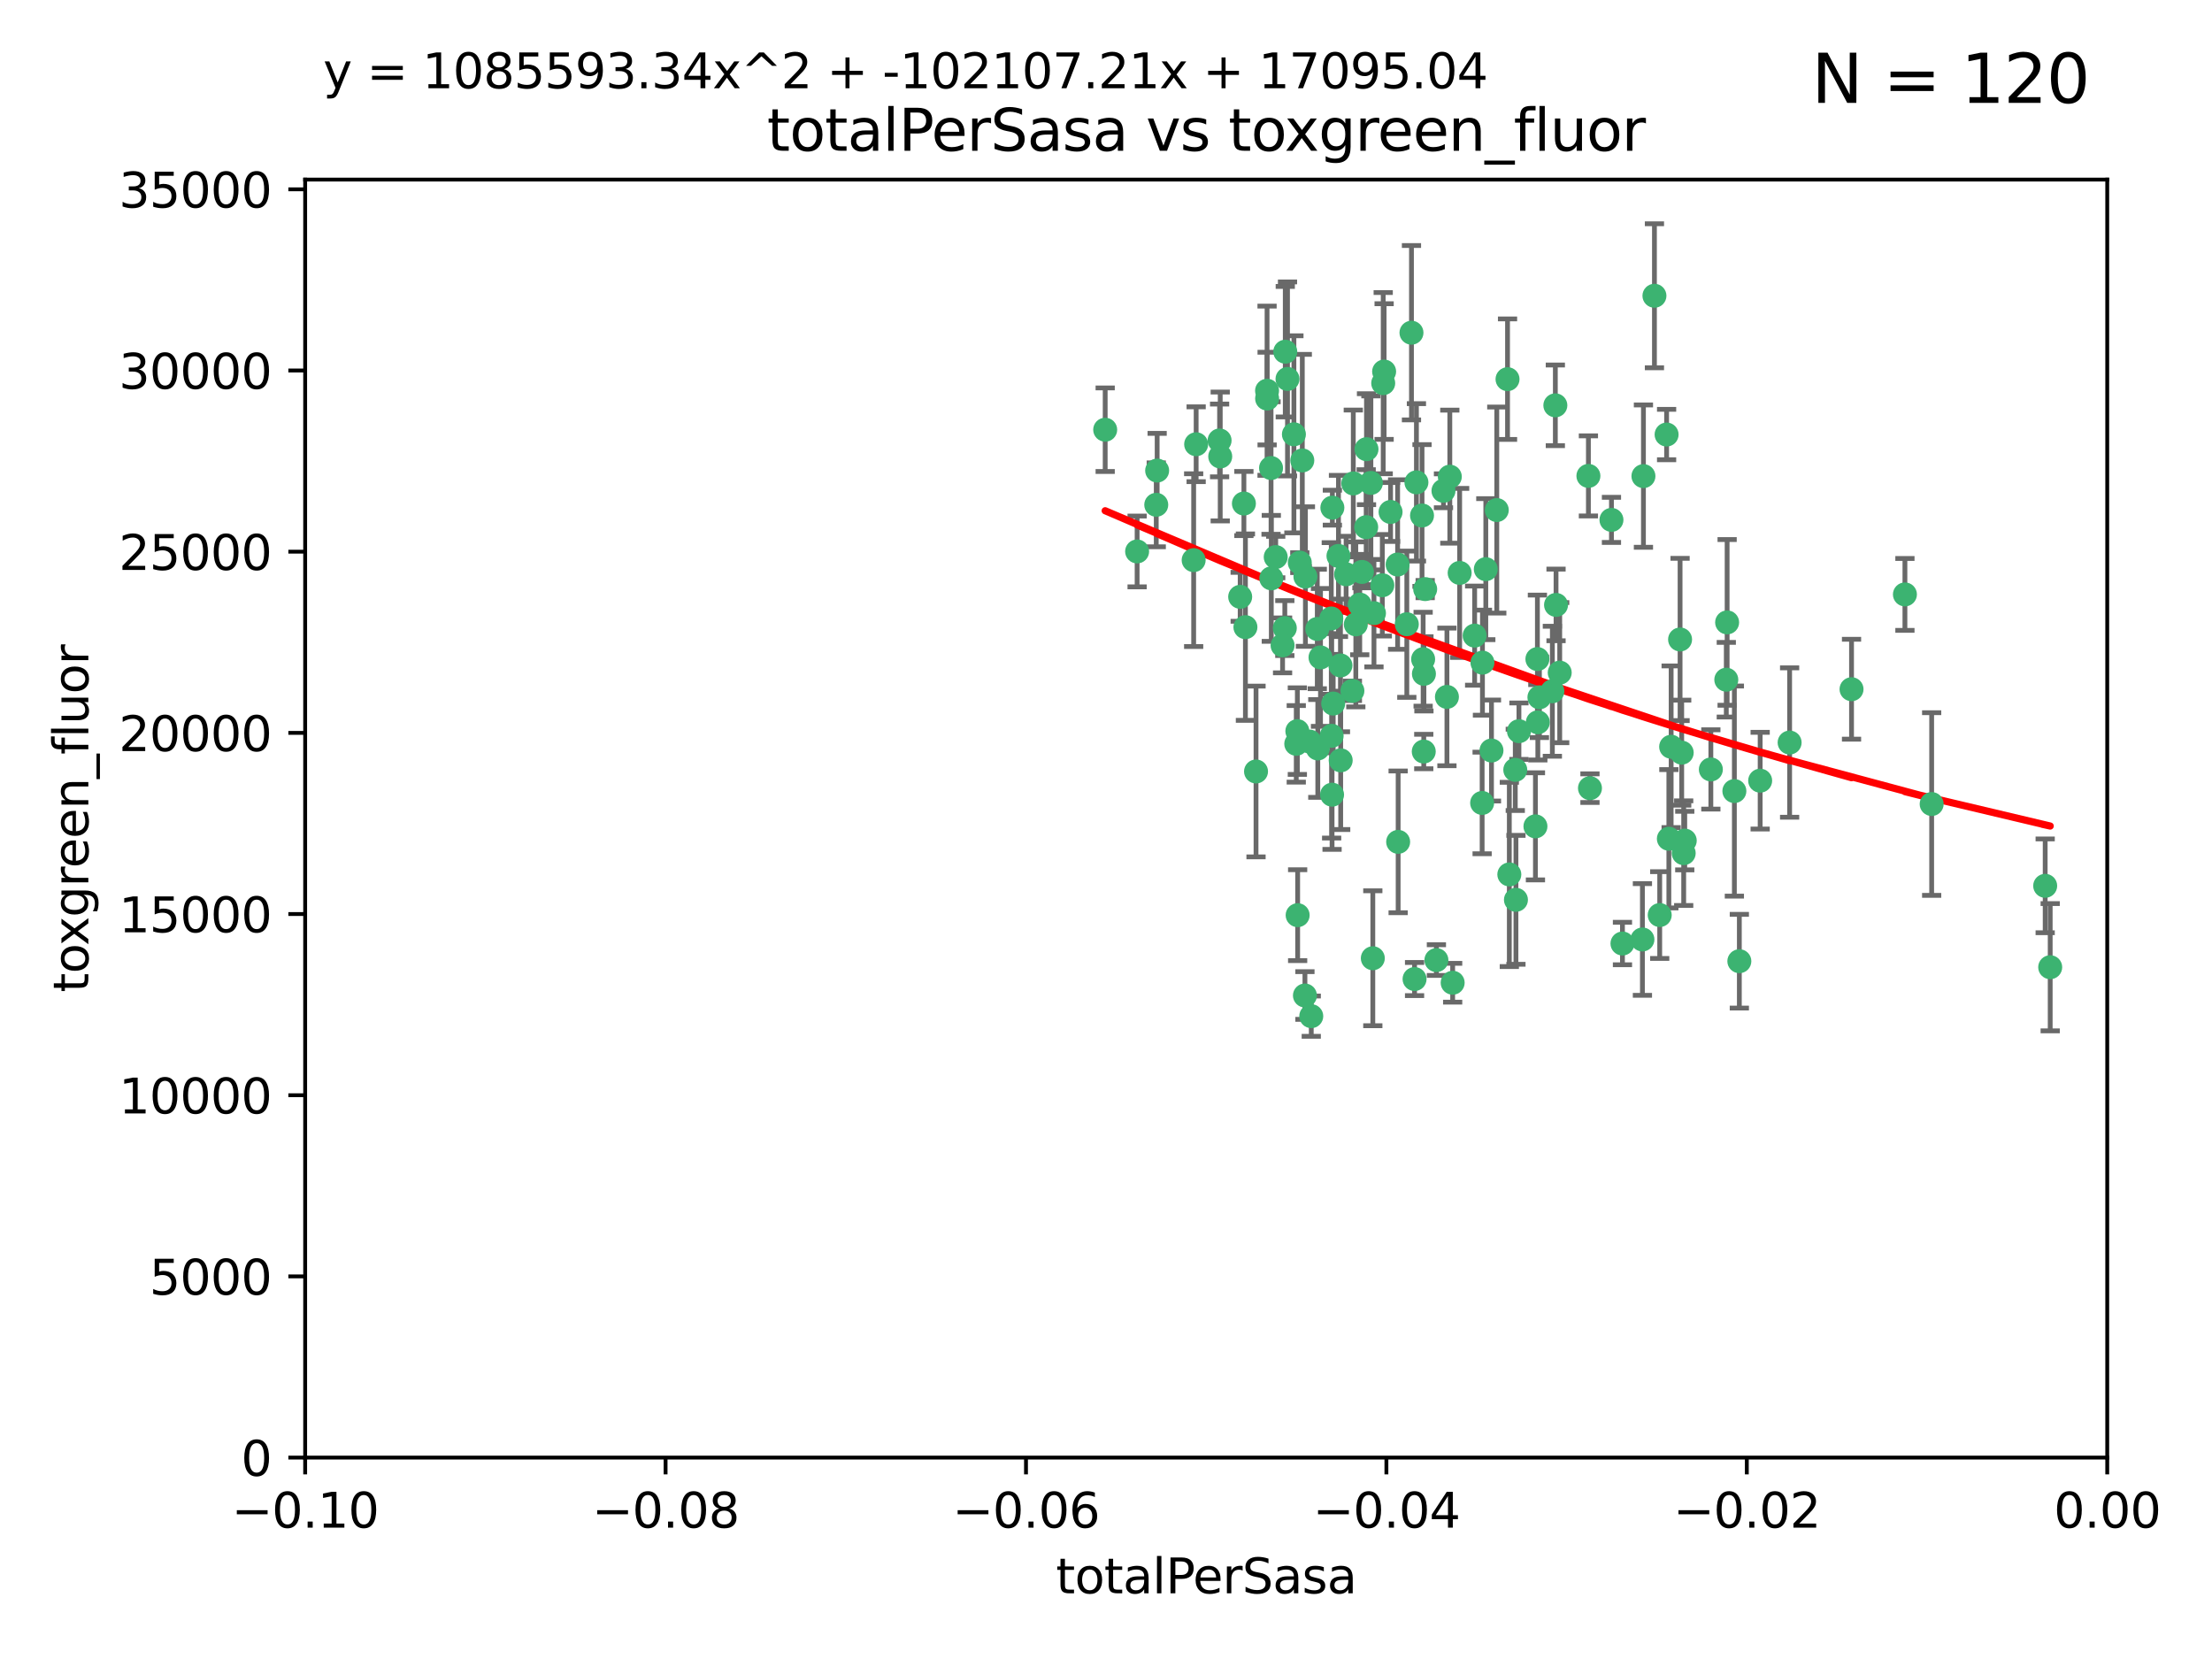 <?xml version="1.0" encoding="utf-8" standalone="no"?>
<!DOCTYPE svg PUBLIC "-//W3C//DTD SVG 1.1//EN"
  "http://www.w3.org/Graphics/SVG/1.1/DTD/svg11.dtd">
<svg xmlns:xlink="http://www.w3.org/1999/xlink" width="460.8pt" height="345.6pt" viewBox="0 0 460.8 345.6" xmlns="http://www.w3.org/2000/svg" version="1.1">
 <defs>
  <style type="text/css">*{stroke-linejoin: round; stroke-linecap: butt}</style>
 </defs>
 <g id="figure_1">
  <g id="patch_1">
   <path d="M 0 345.6 
L 460.8 345.6 
L 460.8 0 
L 0 0 
z
" style="fill: #ffffff"/>
  </g>
  <g id="axes_1">
   <g id="patch_2">
    <path d="M 63.571 303.64 
L 438.975 303.64 
L 438.975 37.411 
L 63.571 37.411 
z
" style="fill: #ffffff"/>
   </g>
   <g id="PathCollection_1">
    <defs>
     <path id="mc3a853a03c" d="M 0 1.118 
C 0.297 1.118 0.581 1 0.791 0.791 
C 1 0.581 1.118 0.297 1.118 0 
C 1.118 -0.297 1 -0.581 0.791 -0.791 
C 0.581 -1 0.297 -1.118 0 -1.118 
C -0.297 -1.118 -0.581 -1 -0.791 -0.791 
C -1 -0.581 -1.118 -0.297 -1.118 0 
C -1.118 0.297 -1 0.581 -0.791 0.791 
C -0.581 1 -0.297 1.118 0 1.118 
z
" style="stroke: #3cb371"/>
    </defs>
    <g clip-path="url(#p0a00a0ae80)">
     <use xlink:href="#mc3a853a03c" x="268.211" y="78.941" style="fill: #3cb371; stroke: #3cb371"/>
     <use xlink:href="#mc3a853a03c" x="240.869" y="105.159" style="fill: #3cb371; stroke: #3cb371"/>
     <use xlink:href="#mc3a853a03c" x="248.661" y="116.686" style="fill: #3cb371; stroke: #3cb371"/>
     <use xlink:href="#mc3a853a03c" x="241.055" y="98.026" style="fill: #3cb371; stroke: #3cb371"/>
     <use xlink:href="#mc3a853a03c" x="254.195" y="95.094" style="fill: #3cb371; stroke: #3cb371"/>
     <use xlink:href="#mc3a853a03c" x="275.085" y="136.954" style="fill: #3cb371; stroke: #3cb371"/>
     <use xlink:href="#mc3a853a03c" x="264.836" y="120.482" style="fill: #3cb371; stroke: #3cb371"/>
     <use xlink:href="#mc3a853a03c" x="230.231" y="89.516" style="fill: #3cb371; stroke: #3cb371"/>
     <use xlink:href="#mc3a853a03c" x="271.293" y="95.918" style="fill: #3cb371; stroke: #3cb371"/>
     <use xlink:href="#mc3a853a03c" x="236.883" y="114.875" style="fill: #3cb371; stroke: #3cb371"/>
     <use xlink:href="#mc3a853a03c" x="265.756" y="116.045" style="fill: #3cb371; stroke: #3cb371"/>
     <use xlink:href="#mc3a853a03c" x="263.965" y="83.03" style="fill: #3cb371; stroke: #3cb371"/>
     <use xlink:href="#mc3a853a03c" x="274.414" y="131.024" style="fill: #3cb371; stroke: #3cb371"/>
     <use xlink:href="#mc3a853a03c" x="281.916" y="100.71" style="fill: #3cb371; stroke: #3cb371"/>
     <use xlink:href="#mc3a853a03c" x="261.652" y="160.712" style="fill: #3cb371; stroke: #3cb371"/>
     <use xlink:href="#mc3a853a03c" x="270.262" y="152.304" style="fill: #3cb371; stroke: #3cb371"/>
     <use xlink:href="#mc3a853a03c" x="259.444" y="130.646" style="fill: #3cb371; stroke: #3cb371"/>
     <use xlink:href="#mc3a853a03c" x="285.583" y="100.601" style="fill: #3cb371; stroke: #3cb371"/>
     <use xlink:href="#mc3a853a03c" x="287.96" y="121.921" style="fill: #3cb371; stroke: #3cb371"/>
     <use xlink:href="#mc3a853a03c" x="278.828" y="115.814" style="fill: #3cb371; stroke: #3cb371"/>
     <use xlink:href="#mc3a853a03c" x="284.603" y="109.818" style="fill: #3cb371; stroke: #3cb371"/>
     <use xlink:href="#mc3a853a03c" x="267.746" y="73.266" style="fill: #3cb371; stroke: #3cb371"/>
     <use xlink:href="#mc3a853a03c" x="277.33" y="128.839" style="fill: #3cb371; stroke: #3cb371"/>
     <use xlink:href="#mc3a853a03c" x="283.714" y="119.146" style="fill: #3cb371; stroke: #3cb371"/>
     <use xlink:href="#mc3a853a03c" x="270.324" y="190.648" style="fill: #3cb371; stroke: #3cb371"/>
     <use xlink:href="#mc3a853a03c" x="279.241" y="138.622" style="fill: #3cb371; stroke: #3cb371"/>
     <use xlink:href="#mc3a853a03c" x="263.952" y="81.394" style="fill: #3cb371; stroke: #3cb371"/>
     <use xlink:href="#mc3a853a03c" x="296.465" y="137.321" style="fill: #3cb371; stroke: #3cb371"/>
     <use xlink:href="#mc3a853a03c" x="295.068" y="100.483" style="fill: #3cb371; stroke: #3cb371"/>
     <use xlink:href="#mc3a853a03c" x="277.405" y="153.285" style="fill: #3cb371; stroke: #3cb371"/>
     <use xlink:href="#mc3a853a03c" x="279.29" y="158.394" style="fill: #3cb371; stroke: #3cb371"/>
     <use xlink:href="#mc3a853a03c" x="254.064" y="91.754" style="fill: #3cb371; stroke: #3cb371"/>
     <use xlink:href="#mc3a853a03c" x="283.258" y="125.947" style="fill: #3cb371; stroke: #3cb371"/>
     <use xlink:href="#mc3a853a03c" x="282.441" y="130.067" style="fill: #3cb371; stroke: #3cb371"/>
     <use xlink:href="#mc3a853a03c" x="269.545" y="90.475" style="fill: #3cb371; stroke: #3cb371"/>
     <use xlink:href="#mc3a853a03c" x="272.826" y="154.483" style="fill: #3cb371; stroke: #3cb371"/>
     <use xlink:href="#mc3a853a03c" x="296.232" y="107.386" style="fill: #3cb371; stroke: #3cb371"/>
     <use xlink:href="#mc3a853a03c" x="291.149" y="117.601" style="fill: #3cb371; stroke: #3cb371"/>
     <use xlink:href="#mc3a853a03c" x="277.728" y="146.564" style="fill: #3cb371; stroke: #3cb371"/>
     <use xlink:href="#mc3a853a03c" x="289.681" y="106.653" style="fill: #3cb371; stroke: #3cb371"/>
     <use xlink:href="#mc3a853a03c" x="300.702" y="102.24" style="fill: #3cb371; stroke: #3cb371"/>
     <use xlink:href="#mc3a853a03c" x="280.418" y="119.635" style="fill: #3cb371; stroke: #3cb371"/>
     <use xlink:href="#mc3a853a03c" x="288.148" y="79.819" style="fill: #3cb371; stroke: #3cb371"/>
     <use xlink:href="#mc3a853a03c" x="258.351" y="124.329" style="fill: #3cb371; stroke: #3cb371"/>
     <use xlink:href="#mc3a853a03c" x="296.891" y="122.72" style="fill: #3cb371; stroke: #3cb371"/>
     <use xlink:href="#mc3a853a03c" x="294.679" y="203.953" style="fill: #3cb371; stroke: #3cb371"/>
     <use xlink:href="#mc3a853a03c" x="267.184" y="134.443" style="fill: #3cb371; stroke: #3cb371"/>
     <use xlink:href="#mc3a853a03c" x="270.035" y="154.954" style="fill: #3cb371; stroke: #3cb371"/>
     <use xlink:href="#mc3a853a03c" x="259.128" y="104.896" style="fill: #3cb371; stroke: #3cb371"/>
     <use xlink:href="#mc3a853a03c" x="296.595" y="156.559" style="fill: #3cb371; stroke: #3cb371"/>
     <use xlink:href="#mc3a853a03c" x="302.023" y="99.298" style="fill: #3cb371; stroke: #3cb371"/>
     <use xlink:href="#mc3a853a03c" x="310.702" y="156.348" style="fill: #3cb371; stroke: #3cb371"/>
     <use xlink:href="#mc3a853a03c" x="277.556" y="105.756" style="fill: #3cb371; stroke: #3cb371"/>
     <use xlink:href="#mc3a853a03c" x="264.783" y="97.498" style="fill: #3cb371; stroke: #3cb371"/>
     <use xlink:href="#mc3a853a03c" x="249.18" y="92.545" style="fill: #3cb371; stroke: #3cb371"/>
     <use xlink:href="#mc3a853a03c" x="277.493" y="165.548" style="fill: #3cb371; stroke: #3cb371"/>
     <use xlink:href="#mc3a853a03c" x="281.728" y="143.916" style="fill: #3cb371; stroke: #3cb371"/>
     <use xlink:href="#mc3a853a03c" x="271.942" y="120.108" style="fill: #3cb371; stroke: #3cb371"/>
     <use xlink:href="#mc3a853a03c" x="273.159" y="211.686" style="fill: #3cb371; stroke: #3cb371"/>
     <use xlink:href="#mc3a853a03c" x="335.696" y="108.301" style="fill: #3cb371; stroke: #3cb371"/>
     <use xlink:href="#mc3a853a03c" x="293.065" y="130.038" style="fill: #3cb371; stroke: #3cb371"/>
     <use xlink:href="#mc3a853a03c" x="299.229" y="200.005" style="fill: #3cb371; stroke: #3cb371"/>
     <use xlink:href="#mc3a853a03c" x="314.046" y="78.988" style="fill: #3cb371; stroke: #3cb371"/>
     <use xlink:href="#mc3a853a03c" x="267.65" y="130.84" style="fill: #3cb371; stroke: #3cb371"/>
     <use xlink:href="#mc3a853a03c" x="274.522" y="155.918" style="fill: #3cb371; stroke: #3cb371"/>
     <use xlink:href="#mc3a853a03c" x="271.842" y="207.381" style="fill: #3cb371; stroke: #3cb371"/>
     <use xlink:href="#mc3a853a03c" x="285.983" y="199.62" style="fill: #3cb371; stroke: #3cb371"/>
     <use xlink:href="#mc3a853a03c" x="291.26" y="175.376" style="fill: #3cb371; stroke: #3cb371"/>
     <use xlink:href="#mc3a853a03c" x="296.63" y="140.37" style="fill: #3cb371; stroke: #3cb371"/>
     <use xlink:href="#mc3a853a03c" x="315.66" y="160.372" style="fill: #3cb371; stroke: #3cb371"/>
     <use xlink:href="#mc3a853a03c" x="301.422" y="145.178" style="fill: #3cb371; stroke: #3cb371"/>
     <use xlink:href="#mc3a853a03c" x="324.151" y="126.015" style="fill: #3cb371; stroke: #3cb371"/>
     <use xlink:href="#mc3a853a03c" x="288.338" y="77.397" style="fill: #3cb371; stroke: #3cb371"/>
     <use xlink:href="#mc3a853a03c" x="270.774" y="117.209" style="fill: #3cb371; stroke: #3cb371"/>
     <use xlink:href="#mc3a853a03c" x="284.666" y="93.572" style="fill: #3cb371; stroke: #3cb371"/>
     <use xlink:href="#mc3a853a03c" x="309.521" y="118.565" style="fill: #3cb371; stroke: #3cb371"/>
     <use xlink:href="#mc3a853a03c" x="316.423" y="152.32" style="fill: #3cb371; stroke: #3cb371"/>
     <use xlink:href="#mc3a853a03c" x="286.223" y="127.738" style="fill: #3cb371; stroke: #3cb371"/>
     <use xlink:href="#mc3a853a03c" x="294.035" y="69.309" style="fill: #3cb371; stroke: #3cb371"/>
     <use xlink:href="#mc3a853a03c" x="308.755" y="167.27" style="fill: #3cb371; stroke: #3cb371"/>
     <use xlink:href="#mc3a853a03c" x="320.689" y="145.262" style="fill: #3cb371; stroke: #3cb371"/>
     <use xlink:href="#mc3a853a03c" x="320.359" y="150.469" style="fill: #3cb371; stroke: #3cb371"/>
     <use xlink:href="#mc3a853a03c" x="320.27" y="137.292" style="fill: #3cb371; stroke: #3cb371"/>
     <use xlink:href="#mc3a853a03c" x="308.822" y="138.041" style="fill: #3cb371; stroke: #3cb371"/>
     <use xlink:href="#mc3a853a03c" x="315.799" y="187.448" style="fill: #3cb371; stroke: #3cb371"/>
     <use xlink:href="#mc3a853a03c" x="324.917" y="140.122" style="fill: #3cb371; stroke: #3cb371"/>
     <use xlink:href="#mc3a853a03c" x="342.358" y="99.184" style="fill: #3cb371; stroke: #3cb371"/>
     <use xlink:href="#mc3a853a03c" x="344.65" y="61.614" style="fill: #3cb371; stroke: #3cb371"/>
     <use xlink:href="#mc3a853a03c" x="311.807" y="106.253" style="fill: #3cb371; stroke: #3cb371"/>
     <use xlink:href="#mc3a853a03c" x="345.749" y="190.622" style="fill: #3cb371; stroke: #3cb371"/>
     <use xlink:href="#mc3a853a03c" x="324.007" y="84.44" style="fill: #3cb371; stroke: #3cb371"/>
     <use xlink:href="#mc3a853a03c" x="307.195" y="132.411" style="fill: #3cb371; stroke: #3cb371"/>
     <use xlink:href="#mc3a853a03c" x="330.894" y="99.14" style="fill: #3cb371; stroke: #3cb371"/>
     <use xlink:href="#mc3a853a03c" x="302.616" y="204.723" style="fill: #3cb371; stroke: #3cb371"/>
     <use xlink:href="#mc3a853a03c" x="331.219" y="164.19" style="fill: #3cb371; stroke: #3cb371"/>
     <use xlink:href="#mc3a853a03c" x="348.13" y="155.561" style="fill: #3cb371; stroke: #3cb371"/>
     <use xlink:href="#mc3a853a03c" x="323.386" y="143.999" style="fill: #3cb371; stroke: #3cb371"/>
     <use xlink:href="#mc3a853a03c" x="314.42" y="182.16" style="fill: #3cb371; stroke: #3cb371"/>
     <use xlink:href="#mc3a853a03c" x="319.86" y="172.143" style="fill: #3cb371; stroke: #3cb371"/>
     <use xlink:href="#mc3a853a03c" x="350.329" y="156.792" style="fill: #3cb371; stroke: #3cb371"/>
     <use xlink:href="#mc3a853a03c" x="349.991" y="133.213" style="fill: #3cb371; stroke: #3cb371"/>
     <use xlink:href="#mc3a853a03c" x="347.183" y="90.523" style="fill: #3cb371; stroke: #3cb371"/>
     <use xlink:href="#mc3a853a03c" x="356.402" y="160.289" style="fill: #3cb371; stroke: #3cb371"/>
     <use xlink:href="#mc3a853a03c" x="337.988" y="196.552" style="fill: #3cb371; stroke: #3cb371"/>
     <use xlink:href="#mc3a853a03c" x="304.073" y="119.349" style="fill: #3cb371; stroke: #3cb371"/>
     <use xlink:href="#mc3a853a03c" x="350.744" y="177.728" style="fill: #3cb371; stroke: #3cb371"/>
     <use xlink:href="#mc3a853a03c" x="342.146" y="195.709" style="fill: #3cb371; stroke: #3cb371"/>
     <use xlink:href="#mc3a853a03c" x="347.654" y="174.728" style="fill: #3cb371; stroke: #3cb371"/>
     <use xlink:href="#mc3a853a03c" x="359.619" y="141.593" style="fill: #3cb371; stroke: #3cb371"/>
     <use xlink:href="#mc3a853a03c" x="350.965" y="175.112" style="fill: #3cb371; stroke: #3cb371"/>
     <use xlink:href="#mc3a853a03c" x="372.811" y="154.686" style="fill: #3cb371; stroke: #3cb371"/>
     <use xlink:href="#mc3a853a03c" x="359.792" y="129.656" style="fill: #3cb371; stroke: #3cb371"/>
     <use xlink:href="#mc3a853a03c" x="361.301" y="164.794" style="fill: #3cb371; stroke: #3cb371"/>
     <use xlink:href="#mc3a853a03c" x="385.708" y="143.576" style="fill: #3cb371; stroke: #3cb371"/>
     <use xlink:href="#mc3a853a03c" x="362.337" y="200.236" style="fill: #3cb371; stroke: #3cb371"/>
     <use xlink:href="#mc3a853a03c" x="366.674" y="162.629" style="fill: #3cb371; stroke: #3cb371"/>
     <use xlink:href="#mc3a853a03c" x="402.401" y="167.495" style="fill: #3cb371; stroke: #3cb371"/>
     <use xlink:href="#mc3a853a03c" x="396.83" y="123.828" style="fill: #3cb371; stroke: #3cb371"/>
     <use xlink:href="#mc3a853a03c" x="427.094" y="201.488" style="fill: #3cb371; stroke: #3cb371"/>
     <use xlink:href="#mc3a853a03c" x="426.049" y="184.534" style="fill: #3cb371; stroke: #3cb371"/>
    </g>
   </g>
   <g id="matplotlib.axis_1">
    <g id="xtick_1">
     <g id="line2d_1">
      <defs>
       <path id="m12da11b5bb" d="M 0 0 
L 0 3.5 
" style="stroke: #000000; stroke-width: 0.8"/>
      </defs>
      <g>
       <use xlink:href="#m12da11b5bb" x="63.571" y="303.64" style="stroke: #000000; stroke-width: 0.8"/>
      </g>
     </g>
     <g id="text_1">
      <!-- −0.10 -->
      <g transform="translate(48.249 318.238)scale(0.1 -0.1)">
       <defs>
        <path id="DejaVuSans-2212" d="M 678 2272 
L 4684 2272 
L 4684 1741 
L 678 1741 
L 678 2272 
z
" transform="scale(0.016)"/>
        <path id="DejaVuSans-30" d="M 2034 4250 
Q 1547 4250 1301 3770 
Q 1056 3291 1056 2328 
Q 1056 1369 1301 889 
Q 1547 409 2034 409 
Q 2525 409 2770 889 
Q 3016 1369 3016 2328 
Q 3016 3291 2770 3770 
Q 2525 4250 2034 4250 
z
M 2034 4750 
Q 2819 4750 3233 4129 
Q 3647 3509 3647 2328 
Q 3647 1150 3233 529 
Q 2819 -91 2034 -91 
Q 1250 -91 836 529 
Q 422 1150 422 2328 
Q 422 3509 836 4129 
Q 1250 4750 2034 4750 
z
" transform="scale(0.016)"/>
        <path id="DejaVuSans-2e" d="M 684 794 
L 1344 794 
L 1344 0 
L 684 0 
L 684 794 
z
" transform="scale(0.016)"/>
        <path id="DejaVuSans-31" d="M 794 531 
L 1825 531 
L 1825 4091 
L 703 3866 
L 703 4441 
L 1819 4666 
L 2450 4666 
L 2450 531 
L 3481 531 
L 3481 0 
L 794 0 
L 794 531 
z
" transform="scale(0.016)"/>
       </defs>
       <use xlink:href="#DejaVuSans-2212"/>
       <use xlink:href="#DejaVuSans-30" x="83.789"/>
       <use xlink:href="#DejaVuSans-2e" x="147.412"/>
       <use xlink:href="#DejaVuSans-31" x="179.199"/>
       <use xlink:href="#DejaVuSans-30" x="242.822"/>
      </g>
     </g>
    </g>
    <g id="xtick_2">
     <g id="line2d_2">
      <g>
       <use xlink:href="#m12da11b5bb" x="138.652" y="303.64" style="stroke: #000000; stroke-width: 0.8"/>
      </g>
     </g>
     <g id="text_2">
      <!-- −0.08 -->
      <g transform="translate(123.329 318.238)scale(0.1 -0.1)">
       <defs>
        <path id="DejaVuSans-38" d="M 2034 2216 
Q 1584 2216 1326 1975 
Q 1069 1734 1069 1313 
Q 1069 891 1326 650 
Q 1584 409 2034 409 
Q 2484 409 2743 651 
Q 3003 894 3003 1313 
Q 3003 1734 2745 1975 
Q 2488 2216 2034 2216 
z
M 1403 2484 
Q 997 2584 770 2862 
Q 544 3141 544 3541 
Q 544 4100 942 4425 
Q 1341 4750 2034 4750 
Q 2731 4750 3128 4425 
Q 3525 4100 3525 3541 
Q 3525 3141 3298 2862 
Q 3072 2584 2669 2484 
Q 3125 2378 3379 2068 
Q 3634 1759 3634 1313 
Q 3634 634 3220 271 
Q 2806 -91 2034 -91 
Q 1263 -91 848 271 
Q 434 634 434 1313 
Q 434 1759 690 2068 
Q 947 2378 1403 2484 
z
M 1172 3481 
Q 1172 3119 1398 2916 
Q 1625 2713 2034 2713 
Q 2441 2713 2670 2916 
Q 2900 3119 2900 3481 
Q 2900 3844 2670 4047 
Q 2441 4250 2034 4250 
Q 1625 4250 1398 4047 
Q 1172 3844 1172 3481 
z
" transform="scale(0.016)"/>
       </defs>
       <use xlink:href="#DejaVuSans-2212"/>
       <use xlink:href="#DejaVuSans-30" x="83.789"/>
       <use xlink:href="#DejaVuSans-2e" x="147.412"/>
       <use xlink:href="#DejaVuSans-30" x="179.199"/>
       <use xlink:href="#DejaVuSans-38" x="242.822"/>
      </g>
     </g>
    </g>
    <g id="xtick_3">
     <g id="line2d_3">
      <g>
       <use xlink:href="#m12da11b5bb" x="213.733" y="303.64" style="stroke: #000000; stroke-width: 0.8"/>
      </g>
     </g>
     <g id="text_3">
      <!-- −0.06 -->
      <g transform="translate(198.41 318.238)scale(0.1 -0.1)">
       <defs>
        <path id="DejaVuSans-36" d="M 2113 2584 
Q 1688 2584 1439 2293 
Q 1191 2003 1191 1497 
Q 1191 994 1439 701 
Q 1688 409 2113 409 
Q 2538 409 2786 701 
Q 3034 994 3034 1497 
Q 3034 2003 2786 2293 
Q 2538 2584 2113 2584 
z
M 3366 4563 
L 3366 3988 
Q 3128 4100 2886 4159 
Q 2644 4219 2406 4219 
Q 1781 4219 1451 3797 
Q 1122 3375 1075 2522 
Q 1259 2794 1537 2939 
Q 1816 3084 2150 3084 
Q 2853 3084 3261 2657 
Q 3669 2231 3669 1497 
Q 3669 778 3244 343 
Q 2819 -91 2113 -91 
Q 1303 -91 875 529 
Q 447 1150 447 2328 
Q 447 3434 972 4092 
Q 1497 4750 2381 4750 
Q 2619 4750 2861 4703 
Q 3103 4656 3366 4563 
z
" transform="scale(0.016)"/>
       </defs>
       <use xlink:href="#DejaVuSans-2212"/>
       <use xlink:href="#DejaVuSans-30" x="83.789"/>
       <use xlink:href="#DejaVuSans-2e" x="147.412"/>
       <use xlink:href="#DejaVuSans-30" x="179.199"/>
       <use xlink:href="#DejaVuSans-36" x="242.822"/>
      </g>
     </g>
    </g>
    <g id="xtick_4">
     <g id="line2d_4">
      <g>
       <use xlink:href="#m12da11b5bb" x="288.813" y="303.64" style="stroke: #000000; stroke-width: 0.8"/>
      </g>
     </g>
     <g id="text_4">
      <!-- −0.04 -->
      <g transform="translate(273.491 318.238)scale(0.1 -0.1)">
       <defs>
        <path id="DejaVuSans-34" d="M 2419 4116 
L 825 1625 
L 2419 1625 
L 2419 4116 
z
M 2253 4666 
L 3047 4666 
L 3047 1625 
L 3713 1625 
L 3713 1100 
L 3047 1100 
L 3047 0 
L 2419 0 
L 2419 1100 
L 313 1100 
L 313 1709 
L 2253 4666 
z
" transform="scale(0.016)"/>
       </defs>
       <use xlink:href="#DejaVuSans-2212"/>
       <use xlink:href="#DejaVuSans-30" x="83.789"/>
       <use xlink:href="#DejaVuSans-2e" x="147.412"/>
       <use xlink:href="#DejaVuSans-30" x="179.199"/>
       <use xlink:href="#DejaVuSans-34" x="242.822"/>
      </g>
     </g>
    </g>
    <g id="xtick_5">
     <g id="line2d_5">
      <g>
       <use xlink:href="#m12da11b5bb" x="363.894" y="303.64" style="stroke: #000000; stroke-width: 0.8"/>
      </g>
     </g>
     <g id="text_5">
      <!-- −0.02 -->
      <g transform="translate(348.572 318.238)scale(0.1 -0.1)">
       <defs>
        <path id="DejaVuSans-32" d="M 1228 531 
L 3431 531 
L 3431 0 
L 469 0 
L 469 531 
Q 828 903 1448 1529 
Q 2069 2156 2228 2338 
Q 2531 2678 2651 2914 
Q 2772 3150 2772 3378 
Q 2772 3750 2511 3984 
Q 2250 4219 1831 4219 
Q 1534 4219 1204 4116 
Q 875 4013 500 3803 
L 500 4441 
Q 881 4594 1212 4672 
Q 1544 4750 1819 4750 
Q 2544 4750 2975 4387 
Q 3406 4025 3406 3419 
Q 3406 3131 3298 2873 
Q 3191 2616 2906 2266 
Q 2828 2175 2409 1742 
Q 1991 1309 1228 531 
z
" transform="scale(0.016)"/>
       </defs>
       <use xlink:href="#DejaVuSans-2212"/>
       <use xlink:href="#DejaVuSans-30" x="83.789"/>
       <use xlink:href="#DejaVuSans-2e" x="147.412"/>
       <use xlink:href="#DejaVuSans-30" x="179.199"/>
       <use xlink:href="#DejaVuSans-32" x="242.822"/>
      </g>
     </g>
    </g>
    <g id="xtick_6">
     <g id="line2d_6">
      <g>
       <use xlink:href="#m12da11b5bb" x="438.975" y="303.64" style="stroke: #000000; stroke-width: 0.8"/>
      </g>
     </g>
     <g id="text_6">
      <!-- 0.00 -->
      <g transform="translate(427.842 318.238)scale(0.1 -0.1)">
       <use xlink:href="#DejaVuSans-30"/>
       <use xlink:href="#DejaVuSans-2e" x="63.623"/>
       <use xlink:href="#DejaVuSans-30" x="95.41"/>
       <use xlink:href="#DejaVuSans-30" x="159.033"/>
      </g>
     </g>
    </g>
    <g id="text_7">
     <!-- totalPerSasa -->
     <g transform="translate(219.968 331.917)scale(0.1 -0.1)">
      <defs>
       <path id="DejaVuSans-74" d="M 1172 4494 
L 1172 3500 
L 2356 3500 
L 2356 3053 
L 1172 3053 
L 1172 1153 
Q 1172 725 1289 603 
Q 1406 481 1766 481 
L 2356 481 
L 2356 0 
L 1766 0 
Q 1100 0 847 248 
Q 594 497 594 1153 
L 594 3053 
L 172 3053 
L 172 3500 
L 594 3500 
L 594 4494 
L 1172 4494 
z
" transform="scale(0.016)"/>
       <path id="DejaVuSans-6f" d="M 1959 3097 
Q 1497 3097 1228 2736 
Q 959 2375 959 1747 
Q 959 1119 1226 758 
Q 1494 397 1959 397 
Q 2419 397 2687 759 
Q 2956 1122 2956 1747 
Q 2956 2369 2687 2733 
Q 2419 3097 1959 3097 
z
M 1959 3584 
Q 2709 3584 3137 3096 
Q 3566 2609 3566 1747 
Q 3566 888 3137 398 
Q 2709 -91 1959 -91 
Q 1206 -91 779 398 
Q 353 888 353 1747 
Q 353 2609 779 3096 
Q 1206 3584 1959 3584 
z
" transform="scale(0.016)"/>
       <path id="DejaVuSans-61" d="M 2194 1759 
Q 1497 1759 1228 1600 
Q 959 1441 959 1056 
Q 959 750 1161 570 
Q 1363 391 1709 391 
Q 2188 391 2477 730 
Q 2766 1069 2766 1631 
L 2766 1759 
L 2194 1759 
z
M 3341 1997 
L 3341 0 
L 2766 0 
L 2766 531 
Q 2569 213 2275 61 
Q 1981 -91 1556 -91 
Q 1019 -91 701 211 
Q 384 513 384 1019 
Q 384 1609 779 1909 
Q 1175 2209 1959 2209 
L 2766 2209 
L 2766 2266 
Q 2766 2663 2505 2880 
Q 2244 3097 1772 3097 
Q 1472 3097 1187 3025 
Q 903 2953 641 2809 
L 641 3341 
Q 956 3463 1253 3523 
Q 1550 3584 1831 3584 
Q 2591 3584 2966 3190 
Q 3341 2797 3341 1997 
z
" transform="scale(0.016)"/>
       <path id="DejaVuSans-6c" d="M 603 4863 
L 1178 4863 
L 1178 0 
L 603 0 
L 603 4863 
z
" transform="scale(0.016)"/>
       <path id="DejaVuSans-50" d="M 1259 4147 
L 1259 2394 
L 2053 2394 
Q 2494 2394 2734 2622 
Q 2975 2850 2975 3272 
Q 2975 3691 2734 3919 
Q 2494 4147 2053 4147 
L 1259 4147 
z
M 628 4666 
L 2053 4666 
Q 2838 4666 3239 4311 
Q 3641 3956 3641 3272 
Q 3641 2581 3239 2228 
Q 2838 1875 2053 1875 
L 1259 1875 
L 1259 0 
L 628 0 
L 628 4666 
z
" transform="scale(0.016)"/>
       <path id="DejaVuSans-65" d="M 3597 1894 
L 3597 1613 
L 953 1613 
Q 991 1019 1311 708 
Q 1631 397 2203 397 
Q 2534 397 2845 478 
Q 3156 559 3463 722 
L 3463 178 
Q 3153 47 2828 -22 
Q 2503 -91 2169 -91 
Q 1331 -91 842 396 
Q 353 884 353 1716 
Q 353 2575 817 3079 
Q 1281 3584 2069 3584 
Q 2775 3584 3186 3129 
Q 3597 2675 3597 1894 
z
M 3022 2063 
Q 3016 2534 2758 2815 
Q 2500 3097 2075 3097 
Q 1594 3097 1305 2825 
Q 1016 2553 972 2059 
L 3022 2063 
z
" transform="scale(0.016)"/>
       <path id="DejaVuSans-72" d="M 2631 2963 
Q 2534 3019 2420 3045 
Q 2306 3072 2169 3072 
Q 1681 3072 1420 2755 
Q 1159 2438 1159 1844 
L 1159 0 
L 581 0 
L 581 3500 
L 1159 3500 
L 1159 2956 
Q 1341 3275 1631 3429 
Q 1922 3584 2338 3584 
Q 2397 3584 2469 3576 
Q 2541 3569 2628 3553 
L 2631 2963 
z
" transform="scale(0.016)"/>
       <path id="DejaVuSans-53" d="M 3425 4513 
L 3425 3897 
Q 3066 4069 2747 4153 
Q 2428 4238 2131 4238 
Q 1616 4238 1336 4038 
Q 1056 3838 1056 3469 
Q 1056 3159 1242 3001 
Q 1428 2844 1947 2747 
L 2328 2669 
Q 3034 2534 3370 2195 
Q 3706 1856 3706 1288 
Q 3706 609 3251 259 
Q 2797 -91 1919 -91 
Q 1588 -91 1214 -16 
Q 841 59 441 206 
L 441 856 
Q 825 641 1194 531 
Q 1563 422 1919 422 
Q 2459 422 2753 634 
Q 3047 847 3047 1241 
Q 3047 1584 2836 1778 
Q 2625 1972 2144 2069 
L 1759 2144 
Q 1053 2284 737 2584 
Q 422 2884 422 3419 
Q 422 4038 858 4394 
Q 1294 4750 2059 4750 
Q 2388 4750 2728 4690 
Q 3069 4631 3425 4513 
z
" transform="scale(0.016)"/>
       <path id="DejaVuSans-73" d="M 2834 3397 
L 2834 2853 
Q 2591 2978 2328 3040 
Q 2066 3103 1784 3103 
Q 1356 3103 1142 2972 
Q 928 2841 928 2578 
Q 928 2378 1081 2264 
Q 1234 2150 1697 2047 
L 1894 2003 
Q 2506 1872 2764 1633 
Q 3022 1394 3022 966 
Q 3022 478 2636 193 
Q 2250 -91 1575 -91 
Q 1294 -91 989 -36 
Q 684 19 347 128 
L 347 722 
Q 666 556 975 473 
Q 1284 391 1588 391 
Q 1994 391 2212 530 
Q 2431 669 2431 922 
Q 2431 1156 2273 1281 
Q 2116 1406 1581 1522 
L 1381 1569 
Q 847 1681 609 1914 
Q 372 2147 372 2553 
Q 372 3047 722 3315 
Q 1072 3584 1716 3584 
Q 2034 3584 2315 3537 
Q 2597 3491 2834 3397 
z
" transform="scale(0.016)"/>
      </defs>
      <use xlink:href="#DejaVuSans-74"/>
      <use xlink:href="#DejaVuSans-6f" x="39.209"/>
      <use xlink:href="#DejaVuSans-74" x="100.391"/>
      <use xlink:href="#DejaVuSans-61" x="139.6"/>
      <use xlink:href="#DejaVuSans-6c" x="200.879"/>
      <use xlink:href="#DejaVuSans-50" x="228.662"/>
      <use xlink:href="#DejaVuSans-65" x="285.34"/>
      <use xlink:href="#DejaVuSans-72" x="346.863"/>
      <use xlink:href="#DejaVuSans-53" x="387.977"/>
      <use xlink:href="#DejaVuSans-61" x="451.453"/>
      <use xlink:href="#DejaVuSans-73" x="512.732"/>
      <use xlink:href="#DejaVuSans-61" x="564.832"/>
     </g>
    </g>
   </g>
   <g id="matplotlib.axis_2">
    <g id="ytick_1">
     <g id="line2d_7">
      <defs>
       <path id="mb1f6530166" d="M 0 0 
L -3.5 0 
" style="stroke: #000000; stroke-width: 0.8"/>
      </defs>
      <g>
       <use xlink:href="#mb1f6530166" x="63.571" y="303.64" style="stroke: #000000; stroke-width: 0.8"/>
      </g>
     </g>
     <g id="text_8">
      <!-- 0 -->
      <g transform="translate(50.209 307.439)scale(0.1 -0.1)">
       <use xlink:href="#DejaVuSans-30"/>
      </g>
     </g>
    </g>
    <g id="ytick_2">
     <g id="line2d_8">
      <g>
       <use xlink:href="#mb1f6530166" x="63.571" y="265.897" style="stroke: #000000; stroke-width: 0.8"/>
      </g>
     </g>
     <g id="text_9">
      <!-- 5000 -->
      <g transform="translate(31.121 269.696)scale(0.1 -0.1)">
       <defs>
        <path id="DejaVuSans-35" d="M 691 4666 
L 3169 4666 
L 3169 4134 
L 1269 4134 
L 1269 2991 
Q 1406 3038 1543 3061 
Q 1681 3084 1819 3084 
Q 2600 3084 3056 2656 
Q 3513 2228 3513 1497 
Q 3513 744 3044 326 
Q 2575 -91 1722 -91 
Q 1428 -91 1123 -41 
Q 819 9 494 109 
L 494 744 
Q 775 591 1075 516 
Q 1375 441 1709 441 
Q 2250 441 2565 725 
Q 2881 1009 2881 1497 
Q 2881 1984 2565 2268 
Q 2250 2553 1709 2553 
Q 1456 2553 1204 2497 
Q 953 2441 691 2322 
L 691 4666 
z
" transform="scale(0.016)"/>
       </defs>
       <use xlink:href="#DejaVuSans-35"/>
       <use xlink:href="#DejaVuSans-30" x="63.623"/>
       <use xlink:href="#DejaVuSans-30" x="127.246"/>
       <use xlink:href="#DejaVuSans-30" x="190.869"/>
      </g>
     </g>
    </g>
    <g id="ytick_3">
     <g id="line2d_9">
      <g>
       <use xlink:href="#mb1f6530166" x="63.571" y="228.154" style="stroke: #000000; stroke-width: 0.8"/>
      </g>
     </g>
     <g id="text_10">
      <!-- 10000 -->
      <g transform="translate(24.759 231.953)scale(0.1 -0.1)">
       <use xlink:href="#DejaVuSans-31"/>
       <use xlink:href="#DejaVuSans-30" x="63.623"/>
       <use xlink:href="#DejaVuSans-30" x="127.246"/>
       <use xlink:href="#DejaVuSans-30" x="190.869"/>
       <use xlink:href="#DejaVuSans-30" x="254.492"/>
      </g>
     </g>
    </g>
    <g id="ytick_4">
     <g id="line2d_10">
      <g>
       <use xlink:href="#mb1f6530166" x="63.571" y="190.411" style="stroke: #000000; stroke-width: 0.8"/>
      </g>
     </g>
     <g id="text_11">
      <!-- 15000 -->
      <g transform="translate(24.759 194.21)scale(0.1 -0.1)">
       <use xlink:href="#DejaVuSans-31"/>
       <use xlink:href="#DejaVuSans-35" x="63.623"/>
       <use xlink:href="#DejaVuSans-30" x="127.246"/>
       <use xlink:href="#DejaVuSans-30" x="190.869"/>
       <use xlink:href="#DejaVuSans-30" x="254.492"/>
      </g>
     </g>
    </g>
    <g id="ytick_5">
     <g id="line2d_11">
      <g>
       <use xlink:href="#mb1f6530166" x="63.571" y="152.668" style="stroke: #000000; stroke-width: 0.8"/>
      </g>
     </g>
     <g id="text_12">
      <!-- 20000 -->
      <g transform="translate(24.759 156.467)scale(0.1 -0.1)">
       <use xlink:href="#DejaVuSans-32"/>
       <use xlink:href="#DejaVuSans-30" x="63.623"/>
       <use xlink:href="#DejaVuSans-30" x="127.246"/>
       <use xlink:href="#DejaVuSans-30" x="190.869"/>
       <use xlink:href="#DejaVuSans-30" x="254.492"/>
      </g>
     </g>
    </g>
    <g id="ytick_6">
     <g id="line2d_12">
      <g>
       <use xlink:href="#mb1f6530166" x="63.571" y="114.925" style="stroke: #000000; stroke-width: 0.8"/>
      </g>
     </g>
     <g id="text_13">
      <!-- 25000 -->
      <g transform="translate(24.759 118.724)scale(0.1 -0.1)">
       <use xlink:href="#DejaVuSans-32"/>
       <use xlink:href="#DejaVuSans-35" x="63.623"/>
       <use xlink:href="#DejaVuSans-30" x="127.246"/>
       <use xlink:href="#DejaVuSans-30" x="190.869"/>
       <use xlink:href="#DejaVuSans-30" x="254.492"/>
      </g>
     </g>
    </g>
    <g id="ytick_7">
     <g id="line2d_13">
      <g>
       <use xlink:href="#mb1f6530166" x="63.571" y="77.181" style="stroke: #000000; stroke-width: 0.8"/>
      </g>
     </g>
     <g id="text_14">
      <!-- 30000 -->
      <g transform="translate(24.759 80.981)scale(0.1 -0.1)">
       <defs>
        <path id="DejaVuSans-33" d="M 2597 2516 
Q 3050 2419 3304 2112 
Q 3559 1806 3559 1356 
Q 3559 666 3084 287 
Q 2609 -91 1734 -91 
Q 1441 -91 1130 -33 
Q 819 25 488 141 
L 488 750 
Q 750 597 1062 519 
Q 1375 441 1716 441 
Q 2309 441 2620 675 
Q 2931 909 2931 1356 
Q 2931 1769 2642 2001 
Q 2353 2234 1838 2234 
L 1294 2234 
L 1294 2753 
L 1863 2753 
Q 2328 2753 2575 2939 
Q 2822 3125 2822 3475 
Q 2822 3834 2567 4026 
Q 2313 4219 1838 4219 
Q 1578 4219 1281 4162 
Q 984 4106 628 3988 
L 628 4550 
Q 988 4650 1302 4700 
Q 1616 4750 1894 4750 
Q 2613 4750 3031 4423 
Q 3450 4097 3450 3541 
Q 3450 3153 3228 2886 
Q 3006 2619 2597 2516 
z
" transform="scale(0.016)"/>
       </defs>
       <use xlink:href="#DejaVuSans-33"/>
       <use xlink:href="#DejaVuSans-30" x="63.623"/>
       <use xlink:href="#DejaVuSans-30" x="127.246"/>
       <use xlink:href="#DejaVuSans-30" x="190.869"/>
       <use xlink:href="#DejaVuSans-30" x="254.492"/>
      </g>
     </g>
    </g>
    <g id="ytick_8">
     <g id="line2d_14">
      <g>
       <use xlink:href="#mb1f6530166" x="63.571" y="39.438" style="stroke: #000000; stroke-width: 0.8"/>
      </g>
     </g>
     <g id="text_15">
      <!-- 35000 -->
      <g transform="translate(24.759 43.238)scale(0.1 -0.1)">
       <use xlink:href="#DejaVuSans-33"/>
       <use xlink:href="#DejaVuSans-35" x="63.623"/>
       <use xlink:href="#DejaVuSans-30" x="127.246"/>
       <use xlink:href="#DejaVuSans-30" x="190.869"/>
       <use xlink:href="#DejaVuSans-30" x="254.492"/>
      </g>
     </g>
    </g>
    <g id="text_16">
     <!-- toxgreen_fluor -->
     <g transform="translate(18.401 206.72)rotate(-90)scale(0.1 -0.1)">
      <defs>
       <path id="DejaVuSans-78" d="M 3513 3500 
L 2247 1797 
L 3578 0 
L 2900 0 
L 1881 1375 
L 863 0 
L 184 0 
L 1544 1831 
L 300 3500 
L 978 3500 
L 1906 2253 
L 2834 3500 
L 3513 3500 
z
" transform="scale(0.016)"/>
       <path id="DejaVuSans-67" d="M 2906 1791 
Q 2906 2416 2648 2759 
Q 2391 3103 1925 3103 
Q 1463 3103 1205 2759 
Q 947 2416 947 1791 
Q 947 1169 1205 825 
Q 1463 481 1925 481 
Q 2391 481 2648 825 
Q 2906 1169 2906 1791 
z
M 3481 434 
Q 3481 -459 3084 -895 
Q 2688 -1331 1869 -1331 
Q 1566 -1331 1297 -1286 
Q 1028 -1241 775 -1147 
L 775 -588 
Q 1028 -725 1275 -790 
Q 1522 -856 1778 -856 
Q 2344 -856 2625 -561 
Q 2906 -266 2906 331 
L 2906 616 
Q 2728 306 2450 153 
Q 2172 0 1784 0 
Q 1141 0 747 490 
Q 353 981 353 1791 
Q 353 2603 747 3093 
Q 1141 3584 1784 3584 
Q 2172 3584 2450 3431 
Q 2728 3278 2906 2969 
L 2906 3500 
L 3481 3500 
L 3481 434 
z
" transform="scale(0.016)"/>
       <path id="DejaVuSans-6e" d="M 3513 2113 
L 3513 0 
L 2938 0 
L 2938 2094 
Q 2938 2591 2744 2837 
Q 2550 3084 2163 3084 
Q 1697 3084 1428 2787 
Q 1159 2491 1159 1978 
L 1159 0 
L 581 0 
L 581 3500 
L 1159 3500 
L 1159 2956 
Q 1366 3272 1645 3428 
Q 1925 3584 2291 3584 
Q 2894 3584 3203 3211 
Q 3513 2838 3513 2113 
z
" transform="scale(0.016)"/>
       <path id="DejaVuSans-5f" d="M 3263 -1063 
L 3263 -1509 
L -63 -1509 
L -63 -1063 
L 3263 -1063 
z
" transform="scale(0.016)"/>
       <path id="DejaVuSans-66" d="M 2375 4863 
L 2375 4384 
L 1825 4384 
Q 1516 4384 1395 4259 
Q 1275 4134 1275 3809 
L 1275 3500 
L 2222 3500 
L 2222 3053 
L 1275 3053 
L 1275 0 
L 697 0 
L 697 3053 
L 147 3053 
L 147 3500 
L 697 3500 
L 697 3744 
Q 697 4328 969 4595 
Q 1241 4863 1831 4863 
L 2375 4863 
z
" transform="scale(0.016)"/>
       <path id="DejaVuSans-75" d="M 544 1381 
L 544 3500 
L 1119 3500 
L 1119 1403 
Q 1119 906 1312 657 
Q 1506 409 1894 409 
Q 2359 409 2629 706 
Q 2900 1003 2900 1516 
L 2900 3500 
L 3475 3500 
L 3475 0 
L 2900 0 
L 2900 538 
Q 2691 219 2414 64 
Q 2138 -91 1772 -91 
Q 1169 -91 856 284 
Q 544 659 544 1381 
z
M 1991 3584 
L 1991 3584 
z
" transform="scale(0.016)"/>
      </defs>
      <use xlink:href="#DejaVuSans-74"/>
      <use xlink:href="#DejaVuSans-6f" x="39.209"/>
      <use xlink:href="#DejaVuSans-78" x="97.266"/>
      <use xlink:href="#DejaVuSans-67" x="156.445"/>
      <use xlink:href="#DejaVuSans-72" x="219.922"/>
      <use xlink:href="#DejaVuSans-65" x="258.785"/>
      <use xlink:href="#DejaVuSans-65" x="320.309"/>
      <use xlink:href="#DejaVuSans-6e" x="381.832"/>
      <use xlink:href="#DejaVuSans-5f" x="445.211"/>
      <use xlink:href="#DejaVuSans-66" x="495.211"/>
      <use xlink:href="#DejaVuSans-6c" x="530.416"/>
      <use xlink:href="#DejaVuSans-75" x="558.199"/>
      <use xlink:href="#DejaVuSans-6f" x="621.578"/>
      <use xlink:href="#DejaVuSans-72" x="682.76"/>
     </g>
    </g>
   </g>
   <g id="LineCollection_1">
    <path d="M 268.211 99.149 
L 268.211 58.733 
" clip-path="url(#p0a00a0ae80)" style="fill: none; stroke: #696969"/>
    <path d="M 240.869 113.901 
L 240.869 96.418 
" clip-path="url(#p0a00a0ae80)" style="fill: none; stroke: #696969"/>
    <path d="M 248.661 134.682 
L 248.661 98.689 
" clip-path="url(#p0a00a0ae80)" style="fill: none; stroke: #696969"/>
    <path d="M 241.055 105.772 
L 241.055 90.281 
" clip-path="url(#p0a00a0ae80)" style="fill: none; stroke: #696969"/>
    <path d="M 254.195 108.514 
L 254.195 81.675 
" clip-path="url(#p0a00a0ae80)" style="fill: none; stroke: #696969"/>
    <path d="M 275.085 151.309 
L 275.085 122.599 
" clip-path="url(#p0a00a0ae80)" style="fill: none; stroke: #696969"/>
    <path d="M 264.836 133.601 
L 264.836 107.363 
" clip-path="url(#p0a00a0ae80)" style="fill: none; stroke: #696969"/>
    <path d="M 230.231 98.217 
L 230.231 80.815 
" clip-path="url(#p0a00a0ae80)" style="fill: none; stroke: #696969"/>
    <path d="M 271.293 118.013 
L 271.293 73.824 
" clip-path="url(#p0a00a0ae80)" style="fill: none; stroke: #696969"/>
    <path d="M 236.883 122.252 
L 236.883 107.498 
" clip-path="url(#p0a00a0ae80)" style="fill: none; stroke: #696969"/>
    <path d="M 265.756 120.361 
L 265.756 111.729 
" clip-path="url(#p0a00a0ae80)" style="fill: none; stroke: #696969"/>
    <path d="M 263.965 92.683 
L 263.965 73.377 
" clip-path="url(#p0a00a0ae80)" style="fill: none; stroke: #696969"/>
    <path d="M 274.414 143.471 
L 274.414 118.578 
" clip-path="url(#p0a00a0ae80)" style="fill: none; stroke: #696969"/>
    <path d="M 281.916 115.998 
L 281.916 85.423 
" clip-path="url(#p0a00a0ae80)" style="fill: none; stroke: #696969"/>
    <path d="M 261.652 178.5 
L 261.652 142.925 
" clip-path="url(#p0a00a0ae80)" style="fill: none; stroke: #696969"/>
    <path d="M 270.262 161.323 
L 270.262 143.286 
" clip-path="url(#p0a00a0ae80)" style="fill: none; stroke: #696969"/>
    <path d="M 259.444 150.061 
L 259.444 111.23 
" clip-path="url(#p0a00a0ae80)" style="fill: none; stroke: #696969"/>
    <path d="M 285.583 118.721 
L 285.583 82.48 
" clip-path="url(#p0a00a0ae80)" style="fill: none; stroke: #696969"/>
    <path d="M 287.96 132.492 
L 287.96 111.349 
" clip-path="url(#p0a00a0ae80)" style="fill: none; stroke: #696969"/>
    <path d="M 278.828 132.604 
L 278.828 99.024 
" clip-path="url(#p0a00a0ae80)" style="fill: none; stroke: #696969"/>
    <path d="M 284.603 121.797 
L 284.603 97.839 
" clip-path="url(#p0a00a0ae80)" style="fill: none; stroke: #696969"/>
    <path d="M 267.746 86.861 
L 267.746 59.671 
" clip-path="url(#p0a00a0ae80)" style="fill: none; stroke: #696969"/>
    <path d="M 277.33 144.637 
L 277.33 113.041 
" clip-path="url(#p0a00a0ae80)" style="fill: none; stroke: #696969"/>
    <path d="M 283.714 122.449 
L 283.714 115.842 
" clip-path="url(#p0a00a0ae80)" style="fill: none; stroke: #696969"/>
    <path d="M 270.324 200.118 
L 270.324 181.177 
" clip-path="url(#p0a00a0ae80)" style="fill: none; stroke: #696969"/>
    <path d="M 279.241 152.437 
L 279.241 124.806 
" clip-path="url(#p0a00a0ae80)" style="fill: none; stroke: #696969"/>
    <path d="M 263.952 99.017 
L 263.952 63.771 
" clip-path="url(#p0a00a0ae80)" style="fill: none; stroke: #696969"/>
    <path d="M 296.465 147.102 
L 296.465 127.541 
" clip-path="url(#p0a00a0ae80)" style="fill: none; stroke: #696969"/>
    <path d="M 295.068 116.878 
L 295.068 84.088 
" clip-path="url(#p0a00a0ae80)" style="fill: none; stroke: #696969"/>
    <path d="M 277.405 174.582 
L 277.405 131.988 
" clip-path="url(#p0a00a0ae80)" style="fill: none; stroke: #696969"/>
    <path d="M 279.29 172.807 
L 279.29 143.981 
" clip-path="url(#p0a00a0ae80)" style="fill: none; stroke: #696969"/>
    <path d="M 254.064 99.334 
L 254.064 84.174 
" clip-path="url(#p0a00a0ae80)" style="fill: none; stroke: #696969"/>
    <path d="M 283.258 136.397 
L 283.258 115.497 
" clip-path="url(#p0a00a0ae80)" style="fill: none; stroke: #696969"/>
    <path d="M 282.441 147.25 
L 282.441 112.885 
" clip-path="url(#p0a00a0ae80)" style="fill: none; stroke: #696969"/>
    <path d="M 269.545 111.003 
L 269.545 69.947 
" clip-path="url(#p0a00a0ae80)" style="fill: none; stroke: #696969"/>
    <path d="M 272.826 155.048 
L 272.826 153.918 
" clip-path="url(#p0a00a0ae80)" style="fill: none; stroke: #696969"/>
    <path d="M 296.232 122.155 
L 296.232 92.617 
" clip-path="url(#p0a00a0ae80)" style="fill: none; stroke: #696969"/>
    <path d="M 291.149 135.26 
L 291.149 99.941 
" clip-path="url(#p0a00a0ae80)" style="fill: none; stroke: #696969"/>
    <path d="M 277.728 156.807 
L 277.728 136.321 
" clip-path="url(#p0a00a0ae80)" style="fill: none; stroke: #696969"/>
    <path d="M 289.681 112.792 
L 289.681 100.514 
" clip-path="url(#p0a00a0ae80)" style="fill: none; stroke: #696969"/>
    <path d="M 300.702 105.772 
L 300.702 98.709 
" clip-path="url(#p0a00a0ae80)" style="fill: none; stroke: #696969"/>
    <path d="M 280.418 127.554 
L 280.418 111.717 
" clip-path="url(#p0a00a0ae80)" style="fill: none; stroke: #696969"/>
    <path d="M 288.148 98.693 
L 288.148 60.945 
" clip-path="url(#p0a00a0ae80)" style="fill: none; stroke: #696969"/>
    <path d="M 258.351 129.426 
L 258.351 119.231 
" clip-path="url(#p0a00a0ae80)" style="fill: none; stroke: #696969"/>
    <path d="M 296.891 124.514 
L 296.891 120.926 
" clip-path="url(#p0a00a0ae80)" style="fill: none; stroke: #696969"/>
    <path d="M 294.679 207.405 
L 294.679 200.501 
" clip-path="url(#p0a00a0ae80)" style="fill: none; stroke: #696969"/>
    <path d="M 267.184 140.163 
L 267.184 128.724 
" clip-path="url(#p0a00a0ae80)" style="fill: none; stroke: #696969"/>
    <path d="M 270.035 162.929 
L 270.035 146.979 
" clip-path="url(#p0a00a0ae80)" style="fill: none; stroke: #696969"/>
    <path d="M 259.128 111.578 
L 259.128 98.214 
" clip-path="url(#p0a00a0ae80)" style="fill: none; stroke: #696969"/>
    <path d="M 296.595 160.147 
L 296.595 152.97 
" clip-path="url(#p0a00a0ae80)" style="fill: none; stroke: #696969"/>
    <path d="M 302.023 113.157 
L 302.023 85.439 
" clip-path="url(#p0a00a0ae80)" style="fill: none; stroke: #696969"/>
    <path d="M 310.702 166.868 
L 310.702 145.829 
" clip-path="url(#p0a00a0ae80)" style="fill: none; stroke: #696969"/>
    <path d="M 277.556 109.392 
L 277.556 102.12 
" clip-path="url(#p0a00a0ae80)" style="fill: none; stroke: #696969"/>
    <path d="M 264.783 111.302 
L 264.783 83.693 
" clip-path="url(#p0a00a0ae80)" style="fill: none; stroke: #696969"/>
    <path d="M 249.18 100.341 
L 249.18 84.749 
" clip-path="url(#p0a00a0ae80)" style="fill: none; stroke: #696969"/>
    <path d="M 277.493 176.939 
L 277.493 154.157 
" clip-path="url(#p0a00a0ae80)" style="fill: none; stroke: #696969"/>
    <path d="M 281.728 145.941 
L 281.728 141.891 
" clip-path="url(#p0a00a0ae80)" style="fill: none; stroke: #696969"/>
    <path d="M 271.942 134.641 
L 271.942 105.576 
" clip-path="url(#p0a00a0ae80)" style="fill: none; stroke: #696969"/>
    <path d="M 273.159 215.883 
L 273.159 207.488 
" clip-path="url(#p0a00a0ae80)" style="fill: none; stroke: #696969"/>
    <path d="M 335.696 113.001 
L 335.696 103.601 
" clip-path="url(#p0a00a0ae80)" style="fill: none; stroke: #696969"/>
    <path d="M 293.065 145.27 
L 293.065 114.805 
" clip-path="url(#p0a00a0ae80)" style="fill: none; stroke: #696969"/>
    <path d="M 299.229 203.204 
L 299.229 196.806 
" clip-path="url(#p0a00a0ae80)" style="fill: none; stroke: #696969"/>
    <path d="M 314.046 91.541 
L 314.046 66.434 
" clip-path="url(#p0a00a0ae80)" style="fill: none; stroke: #696969"/>
    <path d="M 267.65 136.561 
L 267.65 125.12 
" clip-path="url(#p0a00a0ae80)" style="fill: none; stroke: #696969"/>
    <path d="M 274.522 166.104 
L 274.522 145.732 
" clip-path="url(#p0a00a0ae80)" style="fill: none; stroke: #696969"/>
    <path d="M 271.842 212.35 
L 271.842 202.411 
" clip-path="url(#p0a00a0ae80)" style="fill: none; stroke: #696969"/>
    <path d="M 285.983 213.675 
L 285.983 185.565 
" clip-path="url(#p0a00a0ae80)" style="fill: none; stroke: #696969"/>
    <path d="M 291.26 190.142 
L 291.26 160.609 
" clip-path="url(#p0a00a0ae80)" style="fill: none; stroke: #696969"/>
    <path d="M 296.63 148.106 
L 296.63 132.634 
" clip-path="url(#p0a00a0ae80)" style="fill: none; stroke: #696969"/>
    <path d="M 315.66 168.839 
L 315.66 151.905 
" clip-path="url(#p0a00a0ae80)" style="fill: none; stroke: #696969"/>
    <path d="M 301.422 159.513 
L 301.422 130.843 
" clip-path="url(#p0a00a0ae80)" style="fill: none; stroke: #696969"/>
    <path d="M 324.151 133.474 
L 324.151 118.555 
" clip-path="url(#p0a00a0ae80)" style="fill: none; stroke: #696969"/>
    <path d="M 288.338 91.524 
L 288.338 63.27 
" clip-path="url(#p0a00a0ae80)" style="fill: none; stroke: #696969"/>
    <path d="M 270.774 119.28 
L 270.774 115.139 
" clip-path="url(#p0a00a0ae80)" style="fill: none; stroke: #696969"/>
    <path d="M 284.666 105.129 
L 284.666 82.016 
" clip-path="url(#p0a00a0ae80)" style="fill: none; stroke: #696969"/>
    <path d="M 309.521 133.251 
L 309.521 103.879 
" clip-path="url(#p0a00a0ae80)" style="fill: none; stroke: #696969"/>
    <path d="M 316.423 158.197 
L 316.423 146.442 
" clip-path="url(#p0a00a0ae80)" style="fill: none; stroke: #696969"/>
    <path d="M 286.223 138.926 
L 286.223 116.549 
" clip-path="url(#p0a00a0ae80)" style="fill: none; stroke: #696969"/>
    <path d="M 294.035 87.471 
L 294.035 51.146 
" clip-path="url(#p0a00a0ae80)" style="fill: none; stroke: #696969"/>
    <path d="M 308.755 177.849 
L 308.755 156.691 
" clip-path="url(#p0a00a0ae80)" style="fill: none; stroke: #696969"/>
    <path d="M 320.689 153.647 
L 320.689 136.877 
" clip-path="url(#p0a00a0ae80)" style="fill: none; stroke: #696969"/>
    <path d="M 320.359 158.318 
L 320.359 142.619 
" clip-path="url(#p0a00a0ae80)" style="fill: none; stroke: #696969"/>
    <path d="M 320.27 150.616 
L 320.27 123.967 
" clip-path="url(#p0a00a0ae80)" style="fill: none; stroke: #696969"/>
    <path d="M 308.822 148.983 
L 308.822 127.1 
" clip-path="url(#p0a00a0ae80)" style="fill: none; stroke: #696969"/>
    <path d="M 315.799 200.874 
L 315.799 174.022 
" clip-path="url(#p0a00a0ae80)" style="fill: none; stroke: #696969"/>
    <path d="M 324.917 154.719 
L 324.917 125.526 
" clip-path="url(#p0a00a0ae80)" style="fill: none; stroke: #696969"/>
    <path d="M 342.358 114.01 
L 342.358 84.357 
" clip-path="url(#p0a00a0ae80)" style="fill: none; stroke: #696969"/>
    <path d="M 344.65 76.614 
L 344.65 46.614 
" clip-path="url(#p0a00a0ae80)" style="fill: none; stroke: #696969"/>
    <path d="M 311.807 127.715 
L 311.807 84.791 
" clip-path="url(#p0a00a0ae80)" style="fill: none; stroke: #696969"/>
    <path d="M 345.749 199.661 
L 345.749 181.584 
" clip-path="url(#p0a00a0ae80)" style="fill: none; stroke: #696969"/>
    <path d="M 324.007 92.843 
L 324.007 76.037 
" clip-path="url(#p0a00a0ae80)" style="fill: none; stroke: #696969"/>
    <path d="M 307.195 142.738 
L 307.195 122.084 
" clip-path="url(#p0a00a0ae80)" style="fill: none; stroke: #696969"/>
    <path d="M 330.894 107.483 
L 330.894 90.798 
" clip-path="url(#p0a00a0ae80)" style="fill: none; stroke: #696969"/>
    <path d="M 302.616 208.763 
L 302.616 200.682 
" clip-path="url(#p0a00a0ae80)" style="fill: none; stroke: #696969"/>
    <path d="M 331.219 167.175 
L 331.219 161.206 
" clip-path="url(#p0a00a0ae80)" style="fill: none; stroke: #696969"/>
    <path d="M 348.13 172.398 
L 348.13 138.724 
" clip-path="url(#p0a00a0ae80)" style="fill: none; stroke: #696969"/>
    <path d="M 323.386 157.537 
L 323.386 130.461 
" clip-path="url(#p0a00a0ae80)" style="fill: none; stroke: #696969"/>
    <path d="M 314.42 201.352 
L 314.42 162.968 
" clip-path="url(#p0a00a0ae80)" style="fill: none; stroke: #696969"/>
    <path d="M 319.86 183.299 
L 319.86 160.986 
" clip-path="url(#p0a00a0ae80)" style="fill: none; stroke: #696969"/>
    <path d="M 350.329 167.734 
L 350.329 145.85 
" clip-path="url(#p0a00a0ae80)" style="fill: none; stroke: #696969"/>
    <path d="M 349.991 150.11 
L 349.991 116.316 
" clip-path="url(#p0a00a0ae80)" style="fill: none; stroke: #696969"/>
    <path d="M 347.183 95.772 
L 347.183 85.274 
" clip-path="url(#p0a00a0ae80)" style="fill: none; stroke: #696969"/>
    <path d="M 356.402 168.551 
L 356.402 152.026 
" clip-path="url(#p0a00a0ae80)" style="fill: none; stroke: #696969"/>
    <path d="M 337.988 200.974 
L 337.988 192.13 
" clip-path="url(#p0a00a0ae80)" style="fill: none; stroke: #696969"/>
    <path d="M 304.073 136.952 
L 304.073 101.746 
" clip-path="url(#p0a00a0ae80)" style="fill: none; stroke: #696969"/>
    <path d="M 350.744 188.626 
L 350.744 166.829 
" clip-path="url(#p0a00a0ae80)" style="fill: none; stroke: #696969"/>
    <path d="M 342.146 207.343 
L 342.146 184.076 
" clip-path="url(#p0a00a0ae80)" style="fill: none; stroke: #696969"/>
    <path d="M 347.654 189.135 
L 347.654 160.322 
" clip-path="url(#p0a00a0ae80)" style="fill: none; stroke: #696969"/>
    <path d="M 359.619 149.363 
L 359.619 133.823 
" clip-path="url(#p0a00a0ae80)" style="fill: none; stroke: #696969"/>
    <path d="M 350.965 181.212 
L 350.965 169.013 
" clip-path="url(#p0a00a0ae80)" style="fill: none; stroke: #696969"/>
    <path d="M 372.811 170.247 
L 372.811 139.125 
" clip-path="url(#p0a00a0ae80)" style="fill: none; stroke: #696969"/>
    <path d="M 359.792 146.916 
L 359.792 112.397 
" clip-path="url(#p0a00a0ae80)" style="fill: none; stroke: #696969"/>
    <path d="M 361.301 186.68 
L 361.301 142.908 
" clip-path="url(#p0a00a0ae80)" style="fill: none; stroke: #696969"/>
    <path d="M 385.708 153.98 
L 385.708 133.171 
" clip-path="url(#p0a00a0ae80)" style="fill: none; stroke: #696969"/>
    <path d="M 362.337 209.997 
L 362.337 190.475 
" clip-path="url(#p0a00a0ae80)" style="fill: none; stroke: #696969"/>
    <path d="M 366.674 172.703 
L 366.674 152.555 
" clip-path="url(#p0a00a0ae80)" style="fill: none; stroke: #696969"/>
    <path d="M 402.401 186.519 
L 402.401 148.47 
" clip-path="url(#p0a00a0ae80)" style="fill: none; stroke: #696969"/>
    <path d="M 396.83 131.314 
L 396.83 116.343 
" clip-path="url(#p0a00a0ae80)" style="fill: none; stroke: #696969"/>
    <path d="M 427.094 214.744 
L 427.094 188.233 
" clip-path="url(#p0a00a0ae80)" style="fill: none; stroke: #696969"/>
    <path d="M 426.049 194.3 
L 426.049 174.769 
" clip-path="url(#p0a00a0ae80)" style="fill: none; stroke: #696969"/>
   </g>
   <g id="line2d_15">
    <defs>
     <path id="mef7454d573" d="M 2 0 
L -2 -0 
" style="stroke: #696969"/>
    </defs>
    <g clip-path="url(#p0a00a0ae80)">
     <use xlink:href="#mef7454d573" x="268.211" y="99.149" style="fill: #696969; stroke: #696969"/>
     <use xlink:href="#mef7454d573" x="240.869" y="113.901" style="fill: #696969; stroke: #696969"/>
     <use xlink:href="#mef7454d573" x="248.661" y="134.682" style="fill: #696969; stroke: #696969"/>
     <use xlink:href="#mef7454d573" x="241.055" y="105.772" style="fill: #696969; stroke: #696969"/>
     <use xlink:href="#mef7454d573" x="254.195" y="108.514" style="fill: #696969; stroke: #696969"/>
     <use xlink:href="#mef7454d573" x="275.085" y="151.309" style="fill: #696969; stroke: #696969"/>
     <use xlink:href="#mef7454d573" x="264.836" y="133.601" style="fill: #696969; stroke: #696969"/>
     <use xlink:href="#mef7454d573" x="230.231" y="98.217" style="fill: #696969; stroke: #696969"/>
     <use xlink:href="#mef7454d573" x="271.293" y="118.013" style="fill: #696969; stroke: #696969"/>
     <use xlink:href="#mef7454d573" x="236.883" y="122.252" style="fill: #696969; stroke: #696969"/>
     <use xlink:href="#mef7454d573" x="265.756" y="120.361" style="fill: #696969; stroke: #696969"/>
     <use xlink:href="#mef7454d573" x="263.965" y="92.683" style="fill: #696969; stroke: #696969"/>
     <use xlink:href="#mef7454d573" x="274.414" y="143.471" style="fill: #696969; stroke: #696969"/>
     <use xlink:href="#mef7454d573" x="281.916" y="115.998" style="fill: #696969; stroke: #696969"/>
     <use xlink:href="#mef7454d573" x="261.652" y="178.5" style="fill: #696969; stroke: #696969"/>
     <use xlink:href="#mef7454d573" x="270.262" y="161.323" style="fill: #696969; stroke: #696969"/>
     <use xlink:href="#mef7454d573" x="259.444" y="150.061" style="fill: #696969; stroke: #696969"/>
     <use xlink:href="#mef7454d573" x="285.583" y="118.721" style="fill: #696969; stroke: #696969"/>
     <use xlink:href="#mef7454d573" x="287.96" y="132.492" style="fill: #696969; stroke: #696969"/>
     <use xlink:href="#mef7454d573" x="278.828" y="132.604" style="fill: #696969; stroke: #696969"/>
     <use xlink:href="#mef7454d573" x="284.603" y="121.797" style="fill: #696969; stroke: #696969"/>
     <use xlink:href="#mef7454d573" x="267.746" y="86.861" style="fill: #696969; stroke: #696969"/>
     <use xlink:href="#mef7454d573" x="277.33" y="144.637" style="fill: #696969; stroke: #696969"/>
     <use xlink:href="#mef7454d573" x="283.714" y="122.449" style="fill: #696969; stroke: #696969"/>
     <use xlink:href="#mef7454d573" x="270.324" y="200.118" style="fill: #696969; stroke: #696969"/>
     <use xlink:href="#mef7454d573" x="279.241" y="152.437" style="fill: #696969; stroke: #696969"/>
     <use xlink:href="#mef7454d573" x="263.952" y="99.017" style="fill: #696969; stroke: #696969"/>
     <use xlink:href="#mef7454d573" x="296.465" y="147.102" style="fill: #696969; stroke: #696969"/>
     <use xlink:href="#mef7454d573" x="295.068" y="116.878" style="fill: #696969; stroke: #696969"/>
     <use xlink:href="#mef7454d573" x="277.405" y="174.582" style="fill: #696969; stroke: #696969"/>
     <use xlink:href="#mef7454d573" x="279.29" y="172.807" style="fill: #696969; stroke: #696969"/>
     <use xlink:href="#mef7454d573" x="254.064" y="99.334" style="fill: #696969; stroke: #696969"/>
     <use xlink:href="#mef7454d573" x="283.258" y="136.397" style="fill: #696969; stroke: #696969"/>
     <use xlink:href="#mef7454d573" x="282.441" y="147.25" style="fill: #696969; stroke: #696969"/>
     <use xlink:href="#mef7454d573" x="269.545" y="111.003" style="fill: #696969; stroke: #696969"/>
     <use xlink:href="#mef7454d573" x="272.826" y="155.048" style="fill: #696969; stroke: #696969"/>
     <use xlink:href="#mef7454d573" x="296.232" y="122.155" style="fill: #696969; stroke: #696969"/>
     <use xlink:href="#mef7454d573" x="291.149" y="135.26" style="fill: #696969; stroke: #696969"/>
     <use xlink:href="#mef7454d573" x="277.728" y="156.807" style="fill: #696969; stroke: #696969"/>
     <use xlink:href="#mef7454d573" x="289.681" y="112.792" style="fill: #696969; stroke: #696969"/>
     <use xlink:href="#mef7454d573" x="300.702" y="105.772" style="fill: #696969; stroke: #696969"/>
     <use xlink:href="#mef7454d573" x="280.418" y="127.554" style="fill: #696969; stroke: #696969"/>
     <use xlink:href="#mef7454d573" x="288.148" y="98.693" style="fill: #696969; stroke: #696969"/>
     <use xlink:href="#mef7454d573" x="258.351" y="129.426" style="fill: #696969; stroke: #696969"/>
     <use xlink:href="#mef7454d573" x="296.891" y="124.514" style="fill: #696969; stroke: #696969"/>
     <use xlink:href="#mef7454d573" x="294.679" y="207.405" style="fill: #696969; stroke: #696969"/>
     <use xlink:href="#mef7454d573" x="267.184" y="140.163" style="fill: #696969; stroke: #696969"/>
     <use xlink:href="#mef7454d573" x="270.035" y="162.929" style="fill: #696969; stroke: #696969"/>
     <use xlink:href="#mef7454d573" x="259.128" y="111.578" style="fill: #696969; stroke: #696969"/>
     <use xlink:href="#mef7454d573" x="296.595" y="160.147" style="fill: #696969; stroke: #696969"/>
     <use xlink:href="#mef7454d573" x="302.023" y="113.157" style="fill: #696969; stroke: #696969"/>
     <use xlink:href="#mef7454d573" x="310.702" y="166.868" style="fill: #696969; stroke: #696969"/>
     <use xlink:href="#mef7454d573" x="277.556" y="109.392" style="fill: #696969; stroke: #696969"/>
     <use xlink:href="#mef7454d573" x="264.783" y="111.302" style="fill: #696969; stroke: #696969"/>
     <use xlink:href="#mef7454d573" x="249.18" y="100.341" style="fill: #696969; stroke: #696969"/>
     <use xlink:href="#mef7454d573" x="277.493" y="176.939" style="fill: #696969; stroke: #696969"/>
     <use xlink:href="#mef7454d573" x="281.728" y="145.941" style="fill: #696969; stroke: #696969"/>
     <use xlink:href="#mef7454d573" x="271.942" y="134.641" style="fill: #696969; stroke: #696969"/>
     <use xlink:href="#mef7454d573" x="273.159" y="215.883" style="fill: #696969; stroke: #696969"/>
     <use xlink:href="#mef7454d573" x="335.696" y="113.001" style="fill: #696969; stroke: #696969"/>
     <use xlink:href="#mef7454d573" x="293.065" y="145.27" style="fill: #696969; stroke: #696969"/>
     <use xlink:href="#mef7454d573" x="299.229" y="203.204" style="fill: #696969; stroke: #696969"/>
     <use xlink:href="#mef7454d573" x="314.046" y="91.541" style="fill: #696969; stroke: #696969"/>
     <use xlink:href="#mef7454d573" x="267.65" y="136.561" style="fill: #696969; stroke: #696969"/>
     <use xlink:href="#mef7454d573" x="274.522" y="166.104" style="fill: #696969; stroke: #696969"/>
     <use xlink:href="#mef7454d573" x="271.842" y="212.35" style="fill: #696969; stroke: #696969"/>
     <use xlink:href="#mef7454d573" x="285.983" y="213.675" style="fill: #696969; stroke: #696969"/>
     <use xlink:href="#mef7454d573" x="291.26" y="190.142" style="fill: #696969; stroke: #696969"/>
     <use xlink:href="#mef7454d573" x="296.63" y="148.106" style="fill: #696969; stroke: #696969"/>
     <use xlink:href="#mef7454d573" x="315.66" y="168.839" style="fill: #696969; stroke: #696969"/>
     <use xlink:href="#mef7454d573" x="301.422" y="159.513" style="fill: #696969; stroke: #696969"/>
     <use xlink:href="#mef7454d573" x="324.151" y="133.474" style="fill: #696969; stroke: #696969"/>
     <use xlink:href="#mef7454d573" x="288.338" y="91.524" style="fill: #696969; stroke: #696969"/>
     <use xlink:href="#mef7454d573" x="270.774" y="119.28" style="fill: #696969; stroke: #696969"/>
     <use xlink:href="#mef7454d573" x="284.666" y="105.129" style="fill: #696969; stroke: #696969"/>
     <use xlink:href="#mef7454d573" x="309.521" y="133.251" style="fill: #696969; stroke: #696969"/>
     <use xlink:href="#mef7454d573" x="316.423" y="158.197" style="fill: #696969; stroke: #696969"/>
     <use xlink:href="#mef7454d573" x="286.223" y="138.926" style="fill: #696969; stroke: #696969"/>
     <use xlink:href="#mef7454d573" x="294.035" y="87.471" style="fill: #696969; stroke: #696969"/>
     <use xlink:href="#mef7454d573" x="308.755" y="177.849" style="fill: #696969; stroke: #696969"/>
     <use xlink:href="#mef7454d573" x="320.689" y="153.647" style="fill: #696969; stroke: #696969"/>
     <use xlink:href="#mef7454d573" x="320.359" y="158.318" style="fill: #696969; stroke: #696969"/>
     <use xlink:href="#mef7454d573" x="320.27" y="150.616" style="fill: #696969; stroke: #696969"/>
     <use xlink:href="#mef7454d573" x="308.822" y="148.983" style="fill: #696969; stroke: #696969"/>
     <use xlink:href="#mef7454d573" x="315.799" y="200.874" style="fill: #696969; stroke: #696969"/>
     <use xlink:href="#mef7454d573" x="324.917" y="154.719" style="fill: #696969; stroke: #696969"/>
     <use xlink:href="#mef7454d573" x="342.358" y="114.01" style="fill: #696969; stroke: #696969"/>
     <use xlink:href="#mef7454d573" x="344.65" y="76.614" style="fill: #696969; stroke: #696969"/>
     <use xlink:href="#mef7454d573" x="311.807" y="127.715" style="fill: #696969; stroke: #696969"/>
     <use xlink:href="#mef7454d573" x="345.749" y="199.661" style="fill: #696969; stroke: #696969"/>
     <use xlink:href="#mef7454d573" x="324.007" y="92.843" style="fill: #696969; stroke: #696969"/>
     <use xlink:href="#mef7454d573" x="307.195" y="142.738" style="fill: #696969; stroke: #696969"/>
     <use xlink:href="#mef7454d573" x="330.894" y="107.483" style="fill: #696969; stroke: #696969"/>
     <use xlink:href="#mef7454d573" x="302.616" y="208.763" style="fill: #696969; stroke: #696969"/>
     <use xlink:href="#mef7454d573" x="331.219" y="167.175" style="fill: #696969; stroke: #696969"/>
     <use xlink:href="#mef7454d573" x="348.13" y="172.398" style="fill: #696969; stroke: #696969"/>
     <use xlink:href="#mef7454d573" x="323.386" y="157.537" style="fill: #696969; stroke: #696969"/>
     <use xlink:href="#mef7454d573" x="314.42" y="201.352" style="fill: #696969; stroke: #696969"/>
     <use xlink:href="#mef7454d573" x="319.86" y="183.299" style="fill: #696969; stroke: #696969"/>
     <use xlink:href="#mef7454d573" x="350.329" y="167.734" style="fill: #696969; stroke: #696969"/>
     <use xlink:href="#mef7454d573" x="349.991" y="150.11" style="fill: #696969; stroke: #696969"/>
     <use xlink:href="#mef7454d573" x="347.183" y="95.772" style="fill: #696969; stroke: #696969"/>
     <use xlink:href="#mef7454d573" x="356.402" y="168.551" style="fill: #696969; stroke: #696969"/>
     <use xlink:href="#mef7454d573" x="337.988" y="200.974" style="fill: #696969; stroke: #696969"/>
     <use xlink:href="#mef7454d573" x="304.073" y="136.952" style="fill: #696969; stroke: #696969"/>
     <use xlink:href="#mef7454d573" x="350.744" y="188.626" style="fill: #696969; stroke: #696969"/>
     <use xlink:href="#mef7454d573" x="342.146" y="207.343" style="fill: #696969; stroke: #696969"/>
     <use xlink:href="#mef7454d573" x="347.654" y="189.135" style="fill: #696969; stroke: #696969"/>
     <use xlink:href="#mef7454d573" x="359.619" y="149.363" style="fill: #696969; stroke: #696969"/>
     <use xlink:href="#mef7454d573" x="350.965" y="181.212" style="fill: #696969; stroke: #696969"/>
     <use xlink:href="#mef7454d573" x="372.811" y="170.247" style="fill: #696969; stroke: #696969"/>
     <use xlink:href="#mef7454d573" x="359.792" y="146.916" style="fill: #696969; stroke: #696969"/>
     <use xlink:href="#mef7454d573" x="361.301" y="186.68" style="fill: #696969; stroke: #696969"/>
     <use xlink:href="#mef7454d573" x="385.708" y="153.98" style="fill: #696969; stroke: #696969"/>
     <use xlink:href="#mef7454d573" x="362.337" y="209.997" style="fill: #696969; stroke: #696969"/>
     <use xlink:href="#mef7454d573" x="366.674" y="172.703" style="fill: #696969; stroke: #696969"/>
     <use xlink:href="#mef7454d573" x="402.401" y="186.519" style="fill: #696969; stroke: #696969"/>
     <use xlink:href="#mef7454d573" x="396.83" y="131.314" style="fill: #696969; stroke: #696969"/>
     <use xlink:href="#mef7454d573" x="427.094" y="214.744" style="fill: #696969; stroke: #696969"/>
     <use xlink:href="#mef7454d573" x="426.049" y="194.3" style="fill: #696969; stroke: #696969"/>
    </g>
   </g>
   <g id="line2d_16">
    <g clip-path="url(#p0a00a0ae80)">
     <use xlink:href="#mef7454d573" x="268.211" y="58.733" style="fill: #696969; stroke: #696969"/>
     <use xlink:href="#mef7454d573" x="240.869" y="96.418" style="fill: #696969; stroke: #696969"/>
     <use xlink:href="#mef7454d573" x="248.661" y="98.689" style="fill: #696969; stroke: #696969"/>
     <use xlink:href="#mef7454d573" x="241.055" y="90.281" style="fill: #696969; stroke: #696969"/>
     <use xlink:href="#mef7454d573" x="254.195" y="81.675" style="fill: #696969; stroke: #696969"/>
     <use xlink:href="#mef7454d573" x="275.085" y="122.599" style="fill: #696969; stroke: #696969"/>
     <use xlink:href="#mef7454d573" x="264.836" y="107.363" style="fill: #696969; stroke: #696969"/>
     <use xlink:href="#mef7454d573" x="230.231" y="80.815" style="fill: #696969; stroke: #696969"/>
     <use xlink:href="#mef7454d573" x="271.293" y="73.824" style="fill: #696969; stroke: #696969"/>
     <use xlink:href="#mef7454d573" x="236.883" y="107.498" style="fill: #696969; stroke: #696969"/>
     <use xlink:href="#mef7454d573" x="265.756" y="111.729" style="fill: #696969; stroke: #696969"/>
     <use xlink:href="#mef7454d573" x="263.965" y="73.377" style="fill: #696969; stroke: #696969"/>
     <use xlink:href="#mef7454d573" x="274.414" y="118.578" style="fill: #696969; stroke: #696969"/>
     <use xlink:href="#mef7454d573" x="281.916" y="85.423" style="fill: #696969; stroke: #696969"/>
     <use xlink:href="#mef7454d573" x="261.652" y="142.925" style="fill: #696969; stroke: #696969"/>
     <use xlink:href="#mef7454d573" x="270.262" y="143.286" style="fill: #696969; stroke: #696969"/>
     <use xlink:href="#mef7454d573" x="259.444" y="111.23" style="fill: #696969; stroke: #696969"/>
     <use xlink:href="#mef7454d573" x="285.583" y="82.48" style="fill: #696969; stroke: #696969"/>
     <use xlink:href="#mef7454d573" x="287.96" y="111.349" style="fill: #696969; stroke: #696969"/>
     <use xlink:href="#mef7454d573" x="278.828" y="99.024" style="fill: #696969; stroke: #696969"/>
     <use xlink:href="#mef7454d573" x="284.603" y="97.839" style="fill: #696969; stroke: #696969"/>
     <use xlink:href="#mef7454d573" x="267.746" y="59.671" style="fill: #696969; stroke: #696969"/>
     <use xlink:href="#mef7454d573" x="277.33" y="113.041" style="fill: #696969; stroke: #696969"/>
     <use xlink:href="#mef7454d573" x="283.714" y="115.842" style="fill: #696969; stroke: #696969"/>
     <use xlink:href="#mef7454d573" x="270.324" y="181.177" style="fill: #696969; stroke: #696969"/>
     <use xlink:href="#mef7454d573" x="279.241" y="124.806" style="fill: #696969; stroke: #696969"/>
     <use xlink:href="#mef7454d573" x="263.952" y="63.771" style="fill: #696969; stroke: #696969"/>
     <use xlink:href="#mef7454d573" x="296.465" y="127.541" style="fill: #696969; stroke: #696969"/>
     <use xlink:href="#mef7454d573" x="295.068" y="84.088" style="fill: #696969; stroke: #696969"/>
     <use xlink:href="#mef7454d573" x="277.405" y="131.988" style="fill: #696969; stroke: #696969"/>
     <use xlink:href="#mef7454d573" x="279.29" y="143.981" style="fill: #696969; stroke: #696969"/>
     <use xlink:href="#mef7454d573" x="254.064" y="84.174" style="fill: #696969; stroke: #696969"/>
     <use xlink:href="#mef7454d573" x="283.258" y="115.497" style="fill: #696969; stroke: #696969"/>
     <use xlink:href="#mef7454d573" x="282.441" y="112.885" style="fill: #696969; stroke: #696969"/>
     <use xlink:href="#mef7454d573" x="269.545" y="69.947" style="fill: #696969; stroke: #696969"/>
     <use xlink:href="#mef7454d573" x="272.826" y="153.918" style="fill: #696969; stroke: #696969"/>
     <use xlink:href="#mef7454d573" x="296.232" y="92.617" style="fill: #696969; stroke: #696969"/>
     <use xlink:href="#mef7454d573" x="291.149" y="99.941" style="fill: #696969; stroke: #696969"/>
     <use xlink:href="#mef7454d573" x="277.728" y="136.321" style="fill: #696969; stroke: #696969"/>
     <use xlink:href="#mef7454d573" x="289.681" y="100.514" style="fill: #696969; stroke: #696969"/>
     <use xlink:href="#mef7454d573" x="300.702" y="98.709" style="fill: #696969; stroke: #696969"/>
     <use xlink:href="#mef7454d573" x="280.418" y="111.717" style="fill: #696969; stroke: #696969"/>
     <use xlink:href="#mef7454d573" x="288.148" y="60.945" style="fill: #696969; stroke: #696969"/>
     <use xlink:href="#mef7454d573" x="258.351" y="119.231" style="fill: #696969; stroke: #696969"/>
     <use xlink:href="#mef7454d573" x="296.891" y="120.926" style="fill: #696969; stroke: #696969"/>
     <use xlink:href="#mef7454d573" x="294.679" y="200.501" style="fill: #696969; stroke: #696969"/>
     <use xlink:href="#mef7454d573" x="267.184" y="128.724" style="fill: #696969; stroke: #696969"/>
     <use xlink:href="#mef7454d573" x="270.035" y="146.979" style="fill: #696969; stroke: #696969"/>
     <use xlink:href="#mef7454d573" x="259.128" y="98.214" style="fill: #696969; stroke: #696969"/>
     <use xlink:href="#mef7454d573" x="296.595" y="152.97" style="fill: #696969; stroke: #696969"/>
     <use xlink:href="#mef7454d573" x="302.023" y="85.439" style="fill: #696969; stroke: #696969"/>
     <use xlink:href="#mef7454d573" x="310.702" y="145.829" style="fill: #696969; stroke: #696969"/>
     <use xlink:href="#mef7454d573" x="277.556" y="102.12" style="fill: #696969; stroke: #696969"/>
     <use xlink:href="#mef7454d573" x="264.783" y="83.693" style="fill: #696969; stroke: #696969"/>
     <use xlink:href="#mef7454d573" x="249.18" y="84.749" style="fill: #696969; stroke: #696969"/>
     <use xlink:href="#mef7454d573" x="277.493" y="154.157" style="fill: #696969; stroke: #696969"/>
     <use xlink:href="#mef7454d573" x="281.728" y="141.891" style="fill: #696969; stroke: #696969"/>
     <use xlink:href="#mef7454d573" x="271.942" y="105.576" style="fill: #696969; stroke: #696969"/>
     <use xlink:href="#mef7454d573" x="273.159" y="207.488" style="fill: #696969; stroke: #696969"/>
     <use xlink:href="#mef7454d573" x="335.696" y="103.601" style="fill: #696969; stroke: #696969"/>
     <use xlink:href="#mef7454d573" x="293.065" y="114.805" style="fill: #696969; stroke: #696969"/>
     <use xlink:href="#mef7454d573" x="299.229" y="196.806" style="fill: #696969; stroke: #696969"/>
     <use xlink:href="#mef7454d573" x="314.046" y="66.434" style="fill: #696969; stroke: #696969"/>
     <use xlink:href="#mef7454d573" x="267.65" y="125.12" style="fill: #696969; stroke: #696969"/>
     <use xlink:href="#mef7454d573" x="274.522" y="145.732" style="fill: #696969; stroke: #696969"/>
     <use xlink:href="#mef7454d573" x="271.842" y="202.411" style="fill: #696969; stroke: #696969"/>
     <use xlink:href="#mef7454d573" x="285.983" y="185.565" style="fill: #696969; stroke: #696969"/>
     <use xlink:href="#mef7454d573" x="291.26" y="160.609" style="fill: #696969; stroke: #696969"/>
     <use xlink:href="#mef7454d573" x="296.63" y="132.634" style="fill: #696969; stroke: #696969"/>
     <use xlink:href="#mef7454d573" x="315.66" y="151.905" style="fill: #696969; stroke: #696969"/>
     <use xlink:href="#mef7454d573" x="301.422" y="130.843" style="fill: #696969; stroke: #696969"/>
     <use xlink:href="#mef7454d573" x="324.151" y="118.555" style="fill: #696969; stroke: #696969"/>
     <use xlink:href="#mef7454d573" x="288.338" y="63.27" style="fill: #696969; stroke: #696969"/>
     <use xlink:href="#mef7454d573" x="270.774" y="115.139" style="fill: #696969; stroke: #696969"/>
     <use xlink:href="#mef7454d573" x="284.666" y="82.016" style="fill: #696969; stroke: #696969"/>
     <use xlink:href="#mef7454d573" x="309.521" y="103.879" style="fill: #696969; stroke: #696969"/>
     <use xlink:href="#mef7454d573" x="316.423" y="146.442" style="fill: #696969; stroke: #696969"/>
     <use xlink:href="#mef7454d573" x="286.223" y="116.549" style="fill: #696969; stroke: #696969"/>
     <use xlink:href="#mef7454d573" x="294.035" y="51.146" style="fill: #696969; stroke: #696969"/>
     <use xlink:href="#mef7454d573" x="308.755" y="156.691" style="fill: #696969; stroke: #696969"/>
     <use xlink:href="#mef7454d573" x="320.689" y="136.877" style="fill: #696969; stroke: #696969"/>
     <use xlink:href="#mef7454d573" x="320.359" y="142.619" style="fill: #696969; stroke: #696969"/>
     <use xlink:href="#mef7454d573" x="320.27" y="123.967" style="fill: #696969; stroke: #696969"/>
     <use xlink:href="#mef7454d573" x="308.822" y="127.1" style="fill: #696969; stroke: #696969"/>
     <use xlink:href="#mef7454d573" x="315.799" y="174.022" style="fill: #696969; stroke: #696969"/>
     <use xlink:href="#mef7454d573" x="324.917" y="125.526" style="fill: #696969; stroke: #696969"/>
     <use xlink:href="#mef7454d573" x="342.358" y="84.357" style="fill: #696969; stroke: #696969"/>
     <use xlink:href="#mef7454d573" x="344.65" y="46.614" style="fill: #696969; stroke: #696969"/>
     <use xlink:href="#mef7454d573" x="311.807" y="84.791" style="fill: #696969; stroke: #696969"/>
     <use xlink:href="#mef7454d573" x="345.749" y="181.584" style="fill: #696969; stroke: #696969"/>
     <use xlink:href="#mef7454d573" x="324.007" y="76.037" style="fill: #696969; stroke: #696969"/>
     <use xlink:href="#mef7454d573" x="307.195" y="122.084" style="fill: #696969; stroke: #696969"/>
     <use xlink:href="#mef7454d573" x="330.894" y="90.798" style="fill: #696969; stroke: #696969"/>
     <use xlink:href="#mef7454d573" x="302.616" y="200.682" style="fill: #696969; stroke: #696969"/>
     <use xlink:href="#mef7454d573" x="331.219" y="161.206" style="fill: #696969; stroke: #696969"/>
     <use xlink:href="#mef7454d573" x="348.13" y="138.724" style="fill: #696969; stroke: #696969"/>
     <use xlink:href="#mef7454d573" x="323.386" y="130.461" style="fill: #696969; stroke: #696969"/>
     <use xlink:href="#mef7454d573" x="314.42" y="162.968" style="fill: #696969; stroke: #696969"/>
     <use xlink:href="#mef7454d573" x="319.86" y="160.986" style="fill: #696969; stroke: #696969"/>
     <use xlink:href="#mef7454d573" x="350.329" y="145.85" style="fill: #696969; stroke: #696969"/>
     <use xlink:href="#mef7454d573" x="349.991" y="116.316" style="fill: #696969; stroke: #696969"/>
     <use xlink:href="#mef7454d573" x="347.183" y="85.274" style="fill: #696969; stroke: #696969"/>
     <use xlink:href="#mef7454d573" x="356.402" y="152.026" style="fill: #696969; stroke: #696969"/>
     <use xlink:href="#mef7454d573" x="337.988" y="192.13" style="fill: #696969; stroke: #696969"/>
     <use xlink:href="#mef7454d573" x="304.073" y="101.746" style="fill: #696969; stroke: #696969"/>
     <use xlink:href="#mef7454d573" x="350.744" y="166.829" style="fill: #696969; stroke: #696969"/>
     <use xlink:href="#mef7454d573" x="342.146" y="184.076" style="fill: #696969; stroke: #696969"/>
     <use xlink:href="#mef7454d573" x="347.654" y="160.322" style="fill: #696969; stroke: #696969"/>
     <use xlink:href="#mef7454d573" x="359.619" y="133.823" style="fill: #696969; stroke: #696969"/>
     <use xlink:href="#mef7454d573" x="350.965" y="169.013" style="fill: #696969; stroke: #696969"/>
     <use xlink:href="#mef7454d573" x="372.811" y="139.125" style="fill: #696969; stroke: #696969"/>
     <use xlink:href="#mef7454d573" x="359.792" y="112.397" style="fill: #696969; stroke: #696969"/>
     <use xlink:href="#mef7454d573" x="361.301" y="142.908" style="fill: #696969; stroke: #696969"/>
     <use xlink:href="#mef7454d573" x="385.708" y="133.171" style="fill: #696969; stroke: #696969"/>
     <use xlink:href="#mef7454d573" x="362.337" y="190.475" style="fill: #696969; stroke: #696969"/>
     <use xlink:href="#mef7454d573" x="366.674" y="152.555" style="fill: #696969; stroke: #696969"/>
     <use xlink:href="#mef7454d573" x="402.401" y="148.47" style="fill: #696969; stroke: #696969"/>
     <use xlink:href="#mef7454d573" x="396.83" y="116.343" style="fill: #696969; stroke: #696969"/>
     <use xlink:href="#mef7454d573" x="427.094" y="188.233" style="fill: #696969; stroke: #696969"/>
     <use xlink:href="#mef7454d573" x="426.049" y="174.769" style="fill: #696969; stroke: #696969"/>
    </g>
   </g>
   <g id="line2d_17">
    <path d="M 268.211 122.579 
L 240.869 111.101 
L 248.661 114.46 
L 241.055 111.182 
L 254.195 116.804 
L 275.085 125.328 
L 264.836 121.209 
L 230.231 106.4 
L 271.293 123.818 
L 236.883 109.355 
L 265.756 121.584 
L 263.965 120.854 
L 274.414 125.062 
L 281.916 128.006 
L 261.652 119.905 
L 270.262 123.405 
L 259.444 118.993 
L 285.583 129.42 
L 287.96 130.329 
L 278.828 126.802 
L 284.603 129.044 
L 267.746 122.391 
L 277.33 126.214 
L 283.714 128.701 
L 270.324 123.43 
L 279.241 126.963 
L 263.952 120.848 
L 296.465 133.527 
L 295.068 133.008 
L 277.405 126.243 
L 279.29 126.982 
L 254.064 116.749 
L 283.258 128.525 
L 282.441 128.209 
L 269.545 123.117 
L 272.826 124.431 
L 296.232 133.44 
L 291.149 131.538 
L 277.728 126.37 
L 289.681 130.983 
L 300.702 135.089 
L 280.418 127.423 
L 288.148 130.401 
L 258.351 118.54 
L 296.891 133.685 
L 294.679 132.862 
L 267.184 122.163 
L 270.035 123.314 
L 259.128 118.862 
L 296.595 133.575 
L 302.023 135.571 
L 310.702 138.692 
L 277.556 126.303 
L 264.783 121.188 
L 249.18 114.681 
L 277.493 126.278 
L 281.728 127.932 
L 271.942 124.078 
L 273.159 124.563 
L 335.696 147.189 
L 293.065 132.258 
L 299.229 134.548 
L 314.046 139.871 
L 267.65 122.352 
L 274.522 125.105 
L 271.842 124.038 
L 285.983 129.574 
L 291.26 131.58 
L 296.63 133.588 
L 315.66 140.435 
L 301.422 135.352 
L 324.151 143.354 
L 288.338 130.473 
L 270.774 123.61 
L 284.666 129.068 
L 309.521 138.272 
L 316.423 140.701 
L 286.223 129.665 
L 294.035 132.622 
L 308.755 137.999 
L 320.689 142.174 
L 320.359 142.061 
L 320.27 142.03 
L 308.822 138.023 
L 315.799 140.483 
L 324.917 143.613 
L 342.358 149.331 
L 344.65 150.056 
L 311.807 139.083 
L 345.749 150.401 
L 324.007 143.305 
L 307.195 137.441 
L 330.894 145.613 
L 302.616 135.787 
L 331.219 145.72 
L 348.13 151.145 
L 323.386 143.095 
L 314.42 140.002 
L 319.86 141.889 
L 350.329 151.826 
L 349.991 151.722 
L 347.183 150.85 
L 356.402 153.678 
L 337.988 147.931 
L 304.073 136.316 
L 350.744 151.954 
L 342.146 149.264 
L 347.654 150.997 
L 359.619 154.641 
L 350.965 152.022 
L 372.811 158.466 
L 359.792 154.692 
L 361.301 155.14 
L 385.708 162.009 
L 362.337 155.446 
L 366.674 156.712 
L 402.401 166.309 
L 396.83 164.91 
L 427.094 172.075 
L 426.049 171.845 
" clip-path="url(#p0a00a0ae80)" style="fill: none; stroke: #ff0000; stroke-width: 1.5; stroke-linecap: square"/>
   </g>
   <g id="line2d_18">
    <defs>
     <path id="m419f6c8b94" d="M 0 2 
C 0.53 2 1.039 1.789 1.414 1.414 
C 1.789 1.039 2 0.53 2 0 
C 2 -0.53 1.789 -1.039 1.414 -1.414 
C 1.039 -1.789 0.53 -2 0 -2 
C -0.53 -2 -1.039 -1.789 -1.414 -1.414 
C -1.789 -1.039 -2 -0.53 -2 0 
C -2 0.53 -1.789 1.039 -1.414 1.414 
C -1.039 1.789 -0.53 2 0 2 
z
" style="stroke: #3cb371"/>
    </defs>
    <g clip-path="url(#p0a00a0ae80)">
     <use xlink:href="#m419f6c8b94" x="268.211" y="78.941" style="fill: #3cb371; stroke: #3cb371"/>
     <use xlink:href="#m419f6c8b94" x="240.869" y="105.159" style="fill: #3cb371; stroke: #3cb371"/>
     <use xlink:href="#m419f6c8b94" x="248.661" y="116.686" style="fill: #3cb371; stroke: #3cb371"/>
     <use xlink:href="#m419f6c8b94" x="241.055" y="98.026" style="fill: #3cb371; stroke: #3cb371"/>
     <use xlink:href="#m419f6c8b94" x="254.195" y="95.094" style="fill: #3cb371; stroke: #3cb371"/>
     <use xlink:href="#m419f6c8b94" x="275.085" y="136.954" style="fill: #3cb371; stroke: #3cb371"/>
     <use xlink:href="#m419f6c8b94" x="264.836" y="120.482" style="fill: #3cb371; stroke: #3cb371"/>
     <use xlink:href="#m419f6c8b94" x="230.231" y="89.516" style="fill: #3cb371; stroke: #3cb371"/>
     <use xlink:href="#m419f6c8b94" x="271.293" y="95.918" style="fill: #3cb371; stroke: #3cb371"/>
     <use xlink:href="#m419f6c8b94" x="236.883" y="114.875" style="fill: #3cb371; stroke: #3cb371"/>
     <use xlink:href="#m419f6c8b94" x="265.756" y="116.045" style="fill: #3cb371; stroke: #3cb371"/>
     <use xlink:href="#m419f6c8b94" x="263.965" y="83.03" style="fill: #3cb371; stroke: #3cb371"/>
     <use xlink:href="#m419f6c8b94" x="274.414" y="131.024" style="fill: #3cb371; stroke: #3cb371"/>
     <use xlink:href="#m419f6c8b94" x="281.916" y="100.71" style="fill: #3cb371; stroke: #3cb371"/>
     <use xlink:href="#m419f6c8b94" x="261.652" y="160.712" style="fill: #3cb371; stroke: #3cb371"/>
     <use xlink:href="#m419f6c8b94" x="270.262" y="152.304" style="fill: #3cb371; stroke: #3cb371"/>
     <use xlink:href="#m419f6c8b94" x="259.444" y="130.646" style="fill: #3cb371; stroke: #3cb371"/>
     <use xlink:href="#m419f6c8b94" x="285.583" y="100.601" style="fill: #3cb371; stroke: #3cb371"/>
     <use xlink:href="#m419f6c8b94" x="287.96" y="121.921" style="fill: #3cb371; stroke: #3cb371"/>
     <use xlink:href="#m419f6c8b94" x="278.828" y="115.814" style="fill: #3cb371; stroke: #3cb371"/>
     <use xlink:href="#m419f6c8b94" x="284.603" y="109.818" style="fill: #3cb371; stroke: #3cb371"/>
     <use xlink:href="#m419f6c8b94" x="267.746" y="73.266" style="fill: #3cb371; stroke: #3cb371"/>
     <use xlink:href="#m419f6c8b94" x="277.33" y="128.839" style="fill: #3cb371; stroke: #3cb371"/>
     <use xlink:href="#m419f6c8b94" x="283.714" y="119.146" style="fill: #3cb371; stroke: #3cb371"/>
     <use xlink:href="#m419f6c8b94" x="270.324" y="190.648" style="fill: #3cb371; stroke: #3cb371"/>
     <use xlink:href="#m419f6c8b94" x="279.241" y="138.622" style="fill: #3cb371; stroke: #3cb371"/>
     <use xlink:href="#m419f6c8b94" x="263.952" y="81.394" style="fill: #3cb371; stroke: #3cb371"/>
     <use xlink:href="#m419f6c8b94" x="296.465" y="137.321" style="fill: #3cb371; stroke: #3cb371"/>
     <use xlink:href="#m419f6c8b94" x="295.068" y="100.483" style="fill: #3cb371; stroke: #3cb371"/>
     <use xlink:href="#m419f6c8b94" x="277.405" y="153.285" style="fill: #3cb371; stroke: #3cb371"/>
     <use xlink:href="#m419f6c8b94" x="279.29" y="158.394" style="fill: #3cb371; stroke: #3cb371"/>
     <use xlink:href="#m419f6c8b94" x="254.064" y="91.754" style="fill: #3cb371; stroke: #3cb371"/>
     <use xlink:href="#m419f6c8b94" x="283.258" y="125.947" style="fill: #3cb371; stroke: #3cb371"/>
     <use xlink:href="#m419f6c8b94" x="282.441" y="130.067" style="fill: #3cb371; stroke: #3cb371"/>
     <use xlink:href="#m419f6c8b94" x="269.545" y="90.475" style="fill: #3cb371; stroke: #3cb371"/>
     <use xlink:href="#m419f6c8b94" x="272.826" y="154.483" style="fill: #3cb371; stroke: #3cb371"/>
     <use xlink:href="#m419f6c8b94" x="296.232" y="107.386" style="fill: #3cb371; stroke: #3cb371"/>
     <use xlink:href="#m419f6c8b94" x="291.149" y="117.601" style="fill: #3cb371; stroke: #3cb371"/>
     <use xlink:href="#m419f6c8b94" x="277.728" y="146.564" style="fill: #3cb371; stroke: #3cb371"/>
     <use xlink:href="#m419f6c8b94" x="289.681" y="106.653" style="fill: #3cb371; stroke: #3cb371"/>
     <use xlink:href="#m419f6c8b94" x="300.702" y="102.24" style="fill: #3cb371; stroke: #3cb371"/>
     <use xlink:href="#m419f6c8b94" x="280.418" y="119.635" style="fill: #3cb371; stroke: #3cb371"/>
     <use xlink:href="#m419f6c8b94" x="288.148" y="79.819" style="fill: #3cb371; stroke: #3cb371"/>
     <use xlink:href="#m419f6c8b94" x="258.351" y="124.329" style="fill: #3cb371; stroke: #3cb371"/>
     <use xlink:href="#m419f6c8b94" x="296.891" y="122.72" style="fill: #3cb371; stroke: #3cb371"/>
     <use xlink:href="#m419f6c8b94" x="294.679" y="203.953" style="fill: #3cb371; stroke: #3cb371"/>
     <use xlink:href="#m419f6c8b94" x="267.184" y="134.443" style="fill: #3cb371; stroke: #3cb371"/>
     <use xlink:href="#m419f6c8b94" x="270.035" y="154.954" style="fill: #3cb371; stroke: #3cb371"/>
     <use xlink:href="#m419f6c8b94" x="259.128" y="104.896" style="fill: #3cb371; stroke: #3cb371"/>
     <use xlink:href="#m419f6c8b94" x="296.595" y="156.559" style="fill: #3cb371; stroke: #3cb371"/>
     <use xlink:href="#m419f6c8b94" x="302.023" y="99.298" style="fill: #3cb371; stroke: #3cb371"/>
     <use xlink:href="#m419f6c8b94" x="310.702" y="156.348" style="fill: #3cb371; stroke: #3cb371"/>
     <use xlink:href="#m419f6c8b94" x="277.556" y="105.756" style="fill: #3cb371; stroke: #3cb371"/>
     <use xlink:href="#m419f6c8b94" x="264.783" y="97.498" style="fill: #3cb371; stroke: #3cb371"/>
     <use xlink:href="#m419f6c8b94" x="249.18" y="92.545" style="fill: #3cb371; stroke: #3cb371"/>
     <use xlink:href="#m419f6c8b94" x="277.493" y="165.548" style="fill: #3cb371; stroke: #3cb371"/>
     <use xlink:href="#m419f6c8b94" x="281.728" y="143.916" style="fill: #3cb371; stroke: #3cb371"/>
     <use xlink:href="#m419f6c8b94" x="271.942" y="120.108" style="fill: #3cb371; stroke: #3cb371"/>
     <use xlink:href="#m419f6c8b94" x="273.159" y="211.686" style="fill: #3cb371; stroke: #3cb371"/>
     <use xlink:href="#m419f6c8b94" x="335.696" y="108.301" style="fill: #3cb371; stroke: #3cb371"/>
     <use xlink:href="#m419f6c8b94" x="293.065" y="130.038" style="fill: #3cb371; stroke: #3cb371"/>
     <use xlink:href="#m419f6c8b94" x="299.229" y="200.005" style="fill: #3cb371; stroke: #3cb371"/>
     <use xlink:href="#m419f6c8b94" x="314.046" y="78.988" style="fill: #3cb371; stroke: #3cb371"/>
     <use xlink:href="#m419f6c8b94" x="267.65" y="130.84" style="fill: #3cb371; stroke: #3cb371"/>
     <use xlink:href="#m419f6c8b94" x="274.522" y="155.918" style="fill: #3cb371; stroke: #3cb371"/>
     <use xlink:href="#m419f6c8b94" x="271.842" y="207.381" style="fill: #3cb371; stroke: #3cb371"/>
     <use xlink:href="#m419f6c8b94" x="285.983" y="199.62" style="fill: #3cb371; stroke: #3cb371"/>
     <use xlink:href="#m419f6c8b94" x="291.26" y="175.376" style="fill: #3cb371; stroke: #3cb371"/>
     <use xlink:href="#m419f6c8b94" x="296.63" y="140.37" style="fill: #3cb371; stroke: #3cb371"/>
     <use xlink:href="#m419f6c8b94" x="315.66" y="160.372" style="fill: #3cb371; stroke: #3cb371"/>
     <use xlink:href="#m419f6c8b94" x="301.422" y="145.178" style="fill: #3cb371; stroke: #3cb371"/>
     <use xlink:href="#m419f6c8b94" x="324.151" y="126.015" style="fill: #3cb371; stroke: #3cb371"/>
     <use xlink:href="#m419f6c8b94" x="288.338" y="77.397" style="fill: #3cb371; stroke: #3cb371"/>
     <use xlink:href="#m419f6c8b94" x="270.774" y="117.209" style="fill: #3cb371; stroke: #3cb371"/>
     <use xlink:href="#m419f6c8b94" x="284.666" y="93.572" style="fill: #3cb371; stroke: #3cb371"/>
     <use xlink:href="#m419f6c8b94" x="309.521" y="118.565" style="fill: #3cb371; stroke: #3cb371"/>
     <use xlink:href="#m419f6c8b94" x="316.423" y="152.32" style="fill: #3cb371; stroke: #3cb371"/>
     <use xlink:href="#m419f6c8b94" x="286.223" y="127.738" style="fill: #3cb371; stroke: #3cb371"/>
     <use xlink:href="#m419f6c8b94" x="294.035" y="69.309" style="fill: #3cb371; stroke: #3cb371"/>
     <use xlink:href="#m419f6c8b94" x="308.755" y="167.27" style="fill: #3cb371; stroke: #3cb371"/>
     <use xlink:href="#m419f6c8b94" x="320.689" y="145.262" style="fill: #3cb371; stroke: #3cb371"/>
     <use xlink:href="#m419f6c8b94" x="320.359" y="150.469" style="fill: #3cb371; stroke: #3cb371"/>
     <use xlink:href="#m419f6c8b94" x="320.27" y="137.292" style="fill: #3cb371; stroke: #3cb371"/>
     <use xlink:href="#m419f6c8b94" x="308.822" y="138.041" style="fill: #3cb371; stroke: #3cb371"/>
     <use xlink:href="#m419f6c8b94" x="315.799" y="187.448" style="fill: #3cb371; stroke: #3cb371"/>
     <use xlink:href="#m419f6c8b94" x="324.917" y="140.122" style="fill: #3cb371; stroke: #3cb371"/>
     <use xlink:href="#m419f6c8b94" x="342.358" y="99.184" style="fill: #3cb371; stroke: #3cb371"/>
     <use xlink:href="#m419f6c8b94" x="344.65" y="61.614" style="fill: #3cb371; stroke: #3cb371"/>
     <use xlink:href="#m419f6c8b94" x="311.807" y="106.253" style="fill: #3cb371; stroke: #3cb371"/>
     <use xlink:href="#m419f6c8b94" x="345.749" y="190.622" style="fill: #3cb371; stroke: #3cb371"/>
     <use xlink:href="#m419f6c8b94" x="324.007" y="84.44" style="fill: #3cb371; stroke: #3cb371"/>
     <use xlink:href="#m419f6c8b94" x="307.195" y="132.411" style="fill: #3cb371; stroke: #3cb371"/>
     <use xlink:href="#m419f6c8b94" x="330.894" y="99.14" style="fill: #3cb371; stroke: #3cb371"/>
     <use xlink:href="#m419f6c8b94" x="302.616" y="204.723" style="fill: #3cb371; stroke: #3cb371"/>
     <use xlink:href="#m419f6c8b94" x="331.219" y="164.19" style="fill: #3cb371; stroke: #3cb371"/>
     <use xlink:href="#m419f6c8b94" x="348.13" y="155.561" style="fill: #3cb371; stroke: #3cb371"/>
     <use xlink:href="#m419f6c8b94" x="323.386" y="143.999" style="fill: #3cb371; stroke: #3cb371"/>
     <use xlink:href="#m419f6c8b94" x="314.42" y="182.16" style="fill: #3cb371; stroke: #3cb371"/>
     <use xlink:href="#m419f6c8b94" x="319.86" y="172.143" style="fill: #3cb371; stroke: #3cb371"/>
     <use xlink:href="#m419f6c8b94" x="350.329" y="156.792" style="fill: #3cb371; stroke: #3cb371"/>
     <use xlink:href="#m419f6c8b94" x="349.991" y="133.213" style="fill: #3cb371; stroke: #3cb371"/>
     <use xlink:href="#m419f6c8b94" x="347.183" y="90.523" style="fill: #3cb371; stroke: #3cb371"/>
     <use xlink:href="#m419f6c8b94" x="356.402" y="160.289" style="fill: #3cb371; stroke: #3cb371"/>
     <use xlink:href="#m419f6c8b94" x="337.988" y="196.552" style="fill: #3cb371; stroke: #3cb371"/>
     <use xlink:href="#m419f6c8b94" x="304.073" y="119.349" style="fill: #3cb371; stroke: #3cb371"/>
     <use xlink:href="#m419f6c8b94" x="350.744" y="177.728" style="fill: #3cb371; stroke: #3cb371"/>
     <use xlink:href="#m419f6c8b94" x="342.146" y="195.709" style="fill: #3cb371; stroke: #3cb371"/>
     <use xlink:href="#m419f6c8b94" x="347.654" y="174.728" style="fill: #3cb371; stroke: #3cb371"/>
     <use xlink:href="#m419f6c8b94" x="359.619" y="141.593" style="fill: #3cb371; stroke: #3cb371"/>
     <use xlink:href="#m419f6c8b94" x="350.965" y="175.112" style="fill: #3cb371; stroke: #3cb371"/>
     <use xlink:href="#m419f6c8b94" x="372.811" y="154.686" style="fill: #3cb371; stroke: #3cb371"/>
     <use xlink:href="#m419f6c8b94" x="359.792" y="129.656" style="fill: #3cb371; stroke: #3cb371"/>
     <use xlink:href="#m419f6c8b94" x="361.301" y="164.794" style="fill: #3cb371; stroke: #3cb371"/>
     <use xlink:href="#m419f6c8b94" x="385.708" y="143.576" style="fill: #3cb371; stroke: #3cb371"/>
     <use xlink:href="#m419f6c8b94" x="362.337" y="200.236" style="fill: #3cb371; stroke: #3cb371"/>
     <use xlink:href="#m419f6c8b94" x="366.674" y="162.629" style="fill: #3cb371; stroke: #3cb371"/>
     <use xlink:href="#m419f6c8b94" x="402.401" y="167.495" style="fill: #3cb371; stroke: #3cb371"/>
     <use xlink:href="#m419f6c8b94" x="396.83" y="123.828" style="fill: #3cb371; stroke: #3cb371"/>
     <use xlink:href="#m419f6c8b94" x="427.094" y="201.488" style="fill: #3cb371; stroke: #3cb371"/>
     <use xlink:href="#m419f6c8b94" x="426.049" y="184.534" style="fill: #3cb371; stroke: #3cb371"/>
    </g>
   </g>
   <g id="patch_3">
    <path d="M 63.571 303.64 
L 63.571 37.411 
" style="fill: none; stroke: #000000; stroke-width: 0.8; stroke-linejoin: miter; stroke-linecap: square"/>
   </g>
   <g id="patch_4">
    <path d="M 438.975 303.64 
L 438.975 37.411 
" style="fill: none; stroke: #000000; stroke-width: 0.8; stroke-linejoin: miter; stroke-linecap: square"/>
   </g>
   <g id="patch_5">
    <path d="M 63.571 303.64 
L 438.975 303.64 
" style="fill: none; stroke: #000000; stroke-width: 0.8; stroke-linejoin: miter; stroke-linecap: square"/>
   </g>
   <g id="patch_6">
    <path d="M 63.571 37.411 
L 438.975 37.411 
" style="fill: none; stroke: #000000; stroke-width: 0.8; stroke-linejoin: miter; stroke-linecap: square"/>
   </g>
   <g id="text_17">
    <!-- N = 120 -->
    <g transform="translate(377.394 21.426)scale(0.14 -0.14)">
     <defs>
      <path id="DejaVuSans-4e" d="M 628 4666 
L 1478 4666 
L 3547 763 
L 3547 4666 
L 4159 4666 
L 4159 0 
L 3309 0 
L 1241 3903 
L 1241 0 
L 628 0 
L 628 4666 
z
" transform="scale(0.016)"/>
      <path id="DejaVuSans-20" transform="scale(0.016)"/>
      <path id="DejaVuSans-3d" d="M 678 2906 
L 4684 2906 
L 4684 2381 
L 678 2381 
L 678 2906 
z
M 678 1631 
L 4684 1631 
L 4684 1100 
L 678 1100 
L 678 1631 
z
" transform="scale(0.016)"/>
     </defs>
     <use xlink:href="#DejaVuSans-4e"/>
     <use xlink:href="#DejaVuSans-20" x="74.805"/>
     <use xlink:href="#DejaVuSans-3d" x="106.592"/>
     <use xlink:href="#DejaVuSans-20" x="190.381"/>
     <use xlink:href="#DejaVuSans-31" x="222.168"/>
     <use xlink:href="#DejaVuSans-32" x="285.791"/>
     <use xlink:href="#DejaVuSans-30" x="349.414"/>
    </g>
   </g>
   <g id="text_18">
    <!-- y = 1085593.34x^2 + -102107.21x + 17095.04 -->
    <g transform="translate(67.325 18.387)scale(0.1 -0.1)">
     <defs>
      <path id="DejaVuSans-79" d="M 2059 -325 
Q 1816 -950 1584 -1140 
Q 1353 -1331 966 -1331 
L 506 -1331 
L 506 -850 
L 844 -850 
Q 1081 -850 1212 -737 
Q 1344 -625 1503 -206 
L 1606 56 
L 191 3500 
L 800 3500 
L 1894 763 
L 2988 3500 
L 3597 3500 
L 2059 -325 
z
" transform="scale(0.016)"/>
      <path id="DejaVuSans-39" d="M 703 97 
L 703 672 
Q 941 559 1184 500 
Q 1428 441 1663 441 
Q 2288 441 2617 861 
Q 2947 1281 2994 2138 
Q 2813 1869 2534 1725 
Q 2256 1581 1919 1581 
Q 1219 1581 811 2004 
Q 403 2428 403 3163 
Q 403 3881 828 4315 
Q 1253 4750 1959 4750 
Q 2769 4750 3195 4129 
Q 3622 3509 3622 2328 
Q 3622 1225 3098 567 
Q 2575 -91 1691 -91 
Q 1453 -91 1209 -44 
Q 966 3 703 97 
z
M 1959 2075 
Q 2384 2075 2632 2365 
Q 2881 2656 2881 3163 
Q 2881 3666 2632 3958 
Q 2384 4250 1959 4250 
Q 1534 4250 1286 3958 
Q 1038 3666 1038 3163 
Q 1038 2656 1286 2365 
Q 1534 2075 1959 2075 
z
" transform="scale(0.016)"/>
      <path id="DejaVuSans-5e" d="M 2988 4666 
L 4684 2925 
L 4056 2925 
L 2681 4159 
L 1306 2925 
L 678 2925 
L 2375 4666 
L 2988 4666 
z
" transform="scale(0.016)"/>
      <path id="DejaVuSans-2b" d="M 2944 4013 
L 2944 2272 
L 4684 2272 
L 4684 1741 
L 2944 1741 
L 2944 0 
L 2419 0 
L 2419 1741 
L 678 1741 
L 678 2272 
L 2419 2272 
L 2419 4013 
L 2944 4013 
z
" transform="scale(0.016)"/>
      <path id="DejaVuSans-2d" d="M 313 2009 
L 1997 2009 
L 1997 1497 
L 313 1497 
L 313 2009 
z
" transform="scale(0.016)"/>
      <path id="DejaVuSans-37" d="M 525 4666 
L 3525 4666 
L 3525 4397 
L 1831 0 
L 1172 0 
L 2766 4134 
L 525 4134 
L 525 4666 
z
" transform="scale(0.016)"/>
     </defs>
     <use xlink:href="#DejaVuSans-79"/>
     <use xlink:href="#DejaVuSans-20" x="59.18"/>
     <use xlink:href="#DejaVuSans-3d" x="90.967"/>
     <use xlink:href="#DejaVuSans-20" x="174.756"/>
     <use xlink:href="#DejaVuSans-31" x="206.543"/>
     <use xlink:href="#DejaVuSans-30" x="270.166"/>
     <use xlink:href="#DejaVuSans-38" x="333.789"/>
     <use xlink:href="#DejaVuSans-35" x="397.412"/>
     <use xlink:href="#DejaVuSans-35" x="461.035"/>
     <use xlink:href="#DejaVuSans-39" x="524.658"/>
     <use xlink:href="#DejaVuSans-33" x="588.281"/>
     <use xlink:href="#DejaVuSans-2e" x="651.904"/>
     <use xlink:href="#DejaVuSans-33" x="683.691"/>
     <use xlink:href="#DejaVuSans-34" x="747.314"/>
     <use xlink:href="#DejaVuSans-78" x="810.938"/>
     <use xlink:href="#DejaVuSans-5e" x="870.117"/>
     <use xlink:href="#DejaVuSans-32" x="953.906"/>
     <use xlink:href="#DejaVuSans-20" x="1017.529"/>
     <use xlink:href="#DejaVuSans-2b" x="1049.316"/>
     <use xlink:href="#DejaVuSans-20" x="1133.105"/>
     <use xlink:href="#DejaVuSans-2d" x="1164.893"/>
     <use xlink:href="#DejaVuSans-31" x="1200.977"/>
     <use xlink:href="#DejaVuSans-30" x="1264.6"/>
     <use xlink:href="#DejaVuSans-32" x="1328.223"/>
     <use xlink:href="#DejaVuSans-31" x="1391.846"/>
     <use xlink:href="#DejaVuSans-30" x="1455.469"/>
     <use xlink:href="#DejaVuSans-37" x="1519.092"/>
     <use xlink:href="#DejaVuSans-2e" x="1582.715"/>
     <use xlink:href="#DejaVuSans-32" x="1614.502"/>
     <use xlink:href="#DejaVuSans-31" x="1678.125"/>
     <use xlink:href="#DejaVuSans-78" x="1741.748"/>
     <use xlink:href="#DejaVuSans-20" x="1800.928"/>
     <use xlink:href="#DejaVuSans-2b" x="1832.715"/>
     <use xlink:href="#DejaVuSans-20" x="1916.504"/>
     <use xlink:href="#DejaVuSans-31" x="1948.291"/>
     <use xlink:href="#DejaVuSans-37" x="2011.914"/>
     <use xlink:href="#DejaVuSans-30" x="2075.537"/>
     <use xlink:href="#DejaVuSans-39" x="2139.16"/>
     <use xlink:href="#DejaVuSans-35" x="2202.783"/>
     <use xlink:href="#DejaVuSans-2e" x="2266.406"/>
     <use xlink:href="#DejaVuSans-30" x="2298.193"/>
     <use xlink:href="#DejaVuSans-34" x="2361.816"/>
    </g>
   </g>
   <g id="text_19">
    <!-- totalPerSasa vs toxgreen_fluor -->
    <g transform="translate(159.782 31.411)scale(0.12 -0.12)">
     <defs>
      <path id="DejaVuSans-76" d="M 191 3500 
L 800 3500 
L 1894 563 
L 2988 3500 
L 3597 3500 
L 2284 0 
L 1503 0 
L 191 3500 
z
" transform="scale(0.016)"/>
     </defs>
     <use xlink:href="#DejaVuSans-74"/>
     <use xlink:href="#DejaVuSans-6f" x="39.209"/>
     <use xlink:href="#DejaVuSans-74" x="100.391"/>
     <use xlink:href="#DejaVuSans-61" x="139.6"/>
     <use xlink:href="#DejaVuSans-6c" x="200.879"/>
     <use xlink:href="#DejaVuSans-50" x="228.662"/>
     <use xlink:href="#DejaVuSans-65" x="285.34"/>
     <use xlink:href="#DejaVuSans-72" x="346.863"/>
     <use xlink:href="#DejaVuSans-53" x="387.977"/>
     <use xlink:href="#DejaVuSans-61" x="451.453"/>
     <use xlink:href="#DejaVuSans-73" x="512.732"/>
     <use xlink:href="#DejaVuSans-61" x="564.832"/>
     <use xlink:href="#DejaVuSans-20" x="626.111"/>
     <use xlink:href="#DejaVuSans-76" x="657.898"/>
     <use xlink:href="#DejaVuSans-73" x="717.078"/>
     <use xlink:href="#DejaVuSans-20" x="769.178"/>
     <use xlink:href="#DejaVuSans-74" x="800.965"/>
     <use xlink:href="#DejaVuSans-6f" x="840.174"/>
     <use xlink:href="#DejaVuSans-78" x="898.23"/>
     <use xlink:href="#DejaVuSans-67" x="957.41"/>
     <use xlink:href="#DejaVuSans-72" x="1020.887"/>
     <use xlink:href="#DejaVuSans-65" x="1059.75"/>
     <use xlink:href="#DejaVuSans-65" x="1121.273"/>
     <use xlink:href="#DejaVuSans-6e" x="1182.797"/>
     <use xlink:href="#DejaVuSans-5f" x="1246.176"/>
     <use xlink:href="#DejaVuSans-66" x="1296.176"/>
     <use xlink:href="#DejaVuSans-6c" x="1331.381"/>
     <use xlink:href="#DejaVuSans-75" x="1359.164"/>
     <use xlink:href="#DejaVuSans-6f" x="1422.543"/>
     <use xlink:href="#DejaVuSans-72" x="1483.725"/>
    </g>
   </g>
  </g>
 </g>
 <defs>
  <clipPath id="p0a00a0ae80">
   <rect x="63.571" y="37.411" width="375.404" height="266.229"/>
  </clipPath>
 </defs>
</svg>
